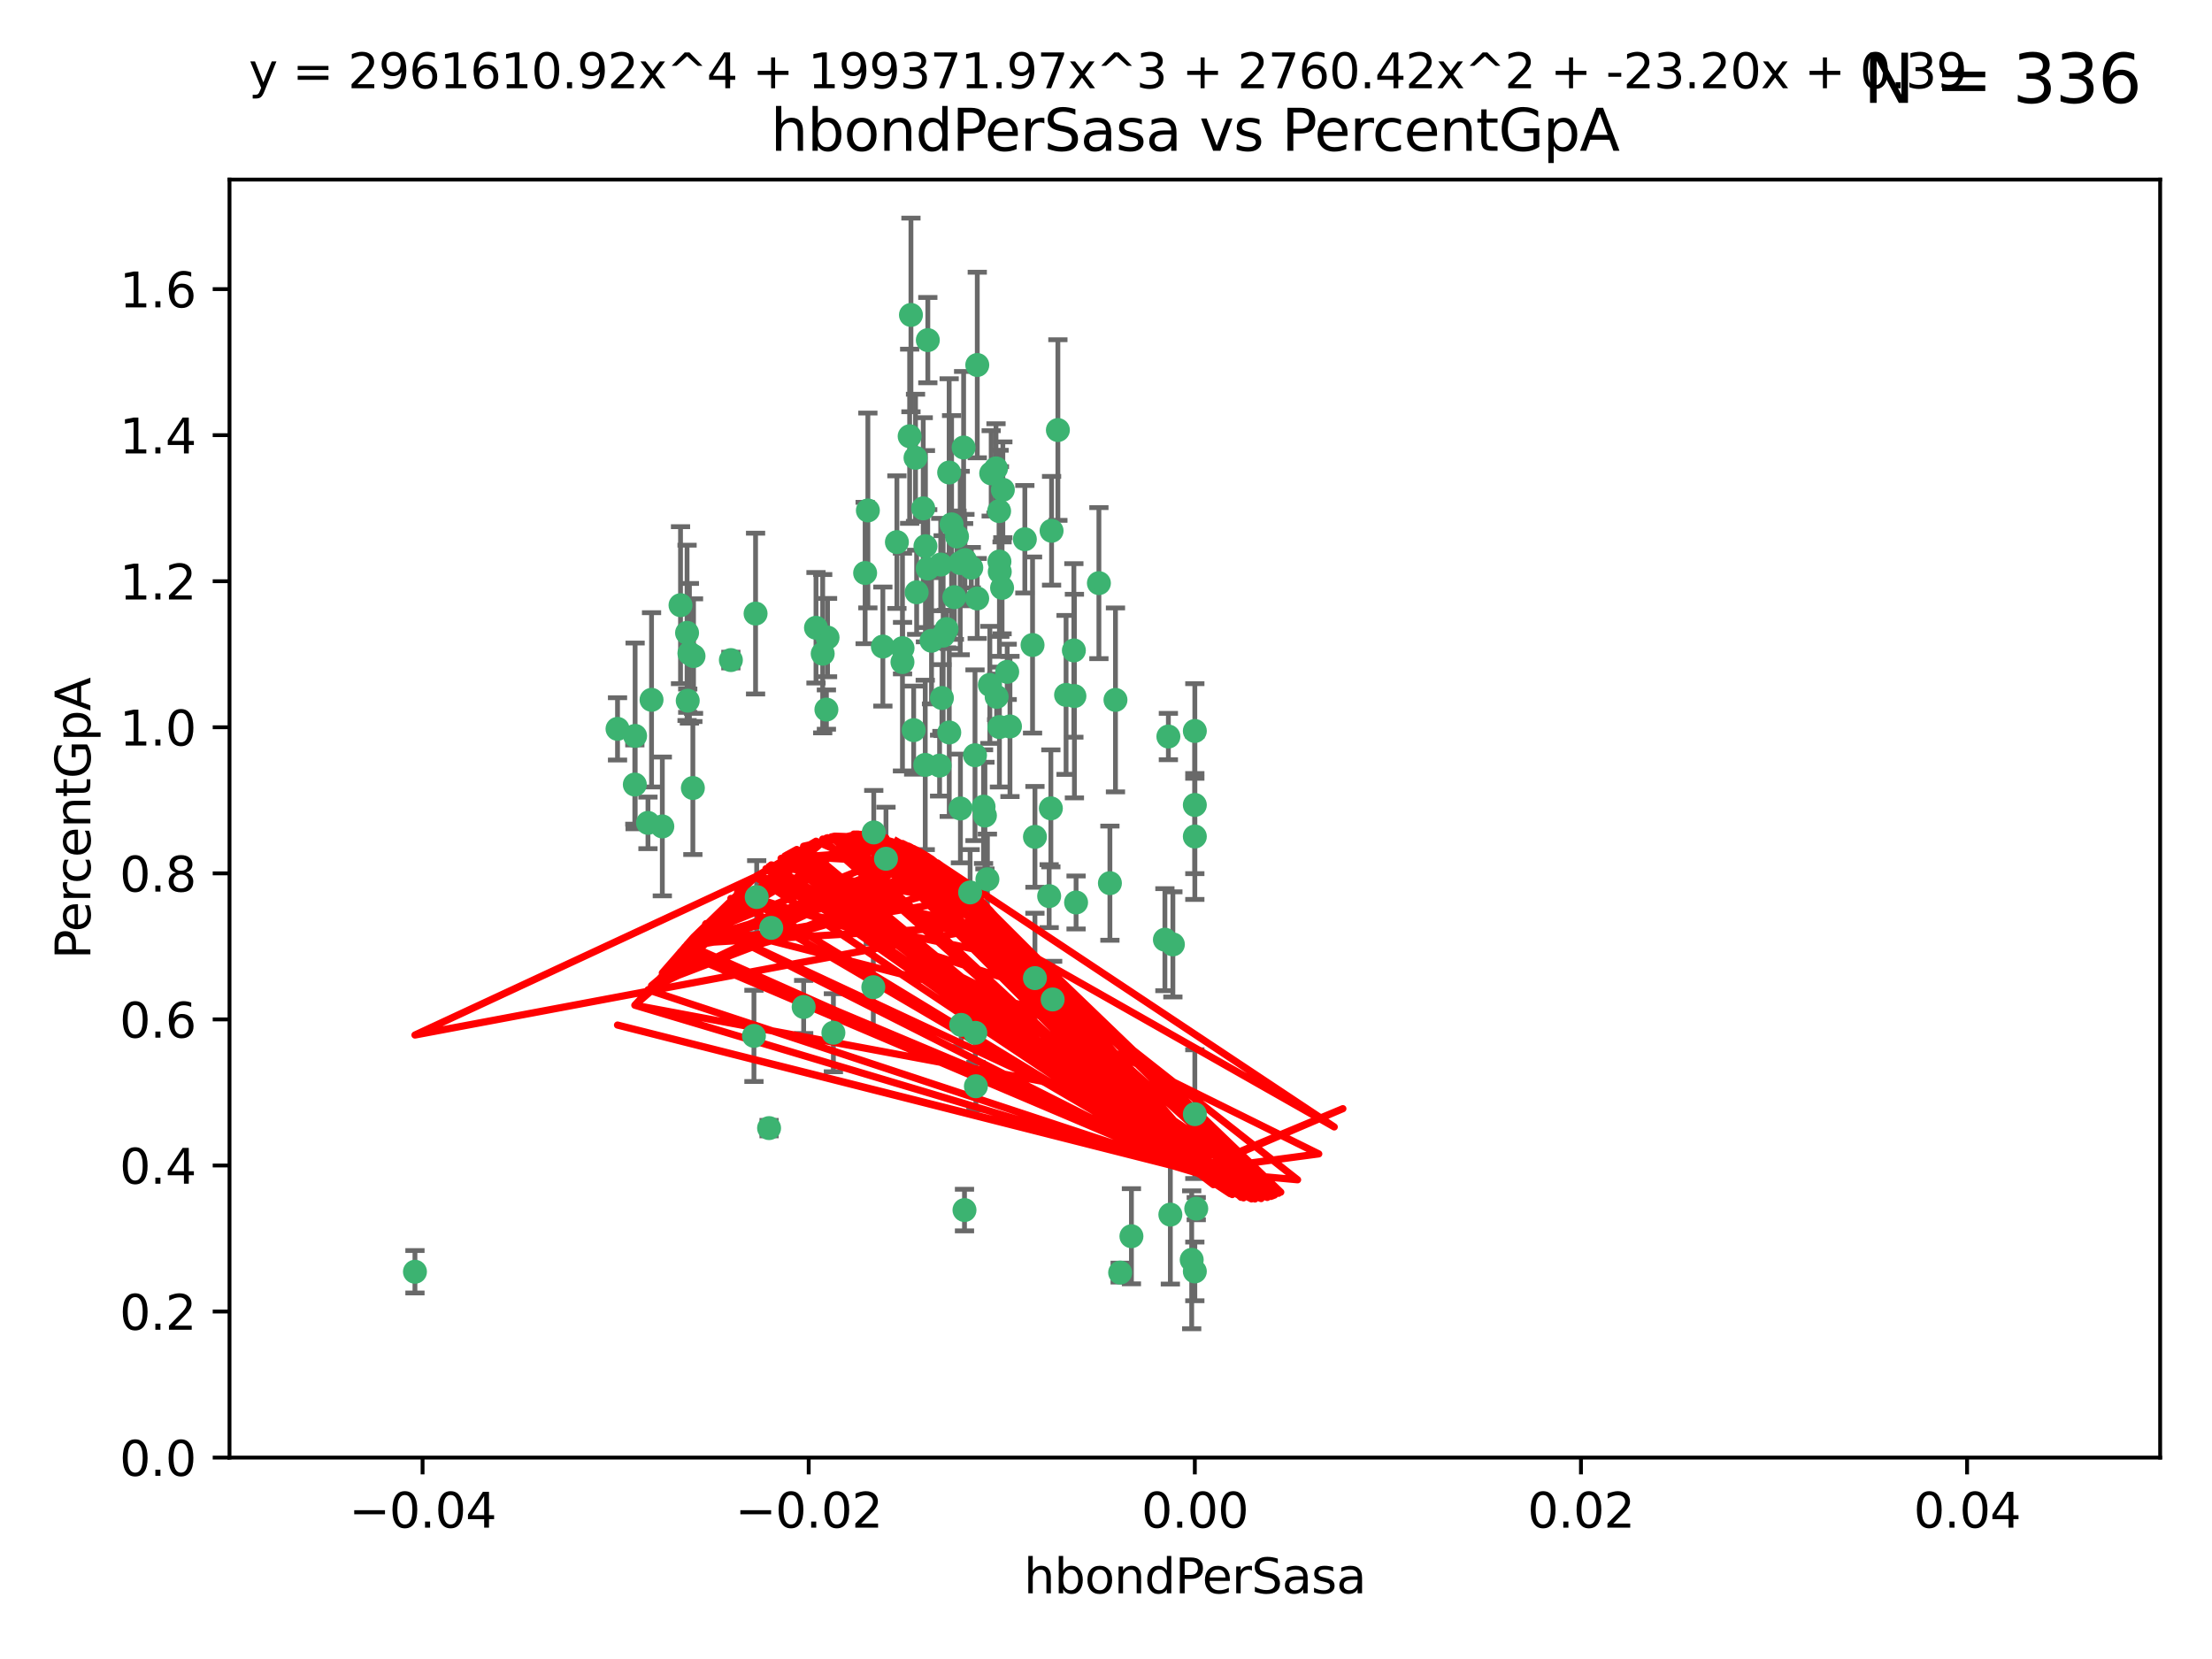 <?xml version="1.0" encoding="utf-8" standalone="no"?>
<!DOCTYPE svg PUBLIC "-//W3C//DTD SVG 1.1//EN"
  "http://www.w3.org/Graphics/SVG/1.1/DTD/svg11.dtd">
<svg xmlns:xlink="http://www.w3.org/1999/xlink" width="460.8pt" height="345.6pt" viewBox="0 0 460.8 345.6" xmlns="http://www.w3.org/2000/svg" version="1.1">
 <defs>
  <style type="text/css">*{stroke-linejoin: round; stroke-linecap: butt}</style>
 </defs>
 <g id="figure_1">
  <g id="patch_1">
   <path d="M 0 345.6 
L 460.8 345.6 
L 460.8 0 
L 0 0 
z
" style="fill: #ffffff"/>
  </g>
  <g id="axes_1">
   <g id="patch_2">
    <path d="M 47.81 303.64 
L 450 303.64 
L 450 37.411 
L 47.81 37.411 
z
" style="fill: #ffffff"/>
   </g>
   <g id="PathCollection_1">
    <defs>
     <path id="me5198aaee3" d="M 0 1.118 
C 0.297 1.118 0.581 1 0.791 0.791 
C 1 0.581 1.118 0.297 1.118 0 
C 1.118 -0.297 1 -0.581 0.791 -0.791 
C 0.581 -1 0.297 -1.118 0 -1.118 
C -0.297 -1.118 -0.581 -1 -0.791 -0.791 
C -1 -0.581 -1.118 -0.297 -1.118 0 
C -1.118 0.297 -1 0.581 -0.791 0.791 
C -0.581 1 -0.297 1.118 0 1.118 
z
" style="stroke: #3cb371"/>
    </defs>
    <g clip-path="url(#p9fcd7fac2b)">
     <use xlink:href="#me5198aaee3" x="186.841" y="112.935" style="fill: #3cb371; stroke: #3cb371"/>
     <use xlink:href="#me5198aaee3" x="197.183" y="131.048" style="fill: #3cb371; stroke: #3cb371"/>
     <use xlink:href="#me5198aaee3" x="189.497" y="90.88" style="fill: #3cb371; stroke: #3cb371"/>
     <use xlink:href="#me5198aaee3" x="206.483" y="98.611" style="fill: #3cb371; stroke: #3cb371"/>
     <use xlink:href="#me5198aaee3" x="199.362" y="111.768" style="fill: #3cb371; stroke: #3cb371"/>
     <use xlink:href="#me5198aaee3" x="203.111" y="157.33" style="fill: #3cb371; stroke: #3cb371"/>
     <use xlink:href="#me5198aaee3" x="180.222" y="119.368" style="fill: #3cb371; stroke: #3cb371"/>
     <use xlink:href="#me5198aaee3" x="208.201" y="151.457" style="fill: #3cb371; stroke: #3cb371"/>
     <use xlink:href="#me5198aaee3" x="189.767" y="65.606" style="fill: #3cb371; stroke: #3cb371"/>
     <use xlink:href="#me5198aaee3" x="180.794" y="106.338" style="fill: #3cb371; stroke: #3cb371"/>
     <use xlink:href="#me5198aaee3" x="143.619" y="136.097" style="fill: #3cb371; stroke: #3cb371"/>
     <use xlink:href="#me5198aaee3" x="196.475" y="132.416" style="fill: #3cb371; stroke: #3cb371"/>
     <use xlink:href="#me5198aaee3" x="208.27" y="119.105" style="fill: #3cb371; stroke: #3cb371"/>
     <use xlink:href="#me5198aaee3" x="169.987" y="130.776" style="fill: #3cb371; stroke: #3cb371"/>
     <use xlink:href="#me5198aaee3" x="157.399" y="127.82" style="fill: #3cb371; stroke: #3cb371"/>
     <use xlink:href="#me5198aaee3" x="86.443" y="264.927" style="fill: #3cb371; stroke: #3cb371"/>
     <use xlink:href="#me5198aaee3" x="208.911" y="102.028" style="fill: #3cb371; stroke: #3cb371"/>
     <use xlink:href="#me5198aaee3" x="143.266" y="145.966" style="fill: #3cb371; stroke: #3cb371"/>
     <use xlink:href="#me5198aaee3" x="197.727" y="98.431" style="fill: #3cb371; stroke: #3cb371"/>
     <use xlink:href="#me5198aaee3" x="206.204" y="142.672" style="fill: #3cb371; stroke: #3cb371"/>
     <use xlink:href="#me5198aaee3" x="193.258" y="118.446" style="fill: #3cb371; stroke: #3cb371"/>
     <use xlink:href="#me5198aaee3" x="200.74" y="93.226" style="fill: #3cb371; stroke: #3cb371"/>
     <use xlink:href="#me5198aaee3" x="137.974" y="172.163" style="fill: #3cb371; stroke: #3cb371"/>
     <use xlink:href="#me5198aaee3" x="144.336" y="164.157" style="fill: #3cb371; stroke: #3cb371"/>
     <use xlink:href="#me5198aaee3" x="172.155" y="147.818" style="fill: #3cb371; stroke: #3cb371"/>
     <use xlink:href="#me5198aaee3" x="135.728" y="145.786" style="fill: #3cb371; stroke: #3cb371"/>
     <use xlink:href="#me5198aaee3" x="197.748" y="152.588" style="fill: #3cb371; stroke: #3cb371"/>
     <use xlink:href="#me5198aaee3" x="198.808" y="124.404" style="fill: #3cb371; stroke: #3cb371"/>
     <use xlink:href="#me5198aaee3" x="188.017" y="135.021" style="fill: #3cb371; stroke: #3cb371"/>
     <use xlink:href="#me5198aaee3" x="192.745" y="159.342" style="fill: #3cb371; stroke: #3cb371"/>
     <use xlink:href="#me5198aaee3" x="210.395" y="151.333" style="fill: #3cb371; stroke: #3cb371"/>
     <use xlink:href="#me5198aaee3" x="200.032" y="117.288" style="fill: #3cb371; stroke: #3cb371"/>
     <use xlink:href="#me5198aaee3" x="152.254" y="137.505" style="fill: #3cb371; stroke: #3cb371"/>
     <use xlink:href="#me5198aaee3" x="215.099" y="134.369" style="fill: #3cb371; stroke: #3cb371"/>
     <use xlink:href="#me5198aaee3" x="198.235" y="109.235" style="fill: #3cb371; stroke: #3cb371"/>
     <use xlink:href="#me5198aaee3" x="143.128" y="131.834" style="fill: #3cb371; stroke: #3cb371"/>
     <use xlink:href="#me5198aaee3" x="141.765" y="126.071" style="fill: #3cb371; stroke: #3cb371"/>
     <use xlink:href="#me5198aaee3" x="192.326" y="105.903" style="fill: #3cb371; stroke: #3cb371"/>
     <use xlink:href="#me5198aaee3" x="190.719" y="95.371" style="fill: #3cb371; stroke: #3cb371"/>
     <use xlink:href="#me5198aaee3" x="192.786" y="113.783" style="fill: #3cb371; stroke: #3cb371"/>
     <use xlink:href="#me5198aaee3" x="204.892" y="168.041" style="fill: #3cb371; stroke: #3cb371"/>
     <use xlink:href="#me5198aaee3" x="203.584" y="76.037" style="fill: #3cb371; stroke: #3cb371"/>
     <use xlink:href="#me5198aaee3" x="195.973" y="117.606" style="fill: #3cb371; stroke: #3cb371"/>
     <use xlink:href="#me5198aaee3" x="188" y="137.924" style="fill: #3cb371; stroke: #3cb371"/>
     <use xlink:href="#me5198aaee3" x="202.337" y="118.255" style="fill: #3cb371; stroke: #3cb371"/>
     <use xlink:href="#me5198aaee3" x="208.133" y="106.473" style="fill: #3cb371; stroke: #3cb371"/>
     <use xlink:href="#me5198aaee3" x="213.494" y="112.334" style="fill: #3cb371; stroke: #3cb371"/>
     <use xlink:href="#me5198aaee3" x="196.219" y="145.408" style="fill: #3cb371; stroke: #3cb371"/>
     <use xlink:href="#me5198aaee3" x="202.092" y="185.906" style="fill: #3cb371; stroke: #3cb371"/>
     <use xlink:href="#me5198aaee3" x="190.955" y="123.385" style="fill: #3cb371; stroke: #3cb371"/>
     <use xlink:href="#me5198aaee3" x="194.053" y="133.482" style="fill: #3cb371; stroke: #3cb371"/>
     <use xlink:href="#me5198aaee3" x="203.175" y="215.161" style="fill: #3cb371; stroke: #3cb371"/>
     <use xlink:href="#me5198aaee3" x="209.818" y="139.959" style="fill: #3cb371; stroke: #3cb371"/>
     <use xlink:href="#me5198aaee3" x="201.01" y="116.673" style="fill: #3cb371; stroke: #3cb371"/>
     <use xlink:href="#me5198aaee3" x="233.347" y="265.1" style="fill: #3cb371; stroke: #3cb371"/>
     <use xlink:href="#me5198aaee3" x="134.984" y="171.42" style="fill: #3cb371; stroke: #3cb371"/>
     <use xlink:href="#me5198aaee3" x="193.283" y="70.852" style="fill: #3cb371; stroke: #3cb371"/>
     <use xlink:href="#me5198aaee3" x="208.202" y="116.973" style="fill: #3cb371; stroke: #3cb371"/>
     <use xlink:href="#me5198aaee3" x="207.487" y="97.572" style="fill: #3cb371; stroke: #3cb371"/>
     <use xlink:href="#me5198aaee3" x="203.569" y="124.669" style="fill: #3cb371; stroke: #3cb371"/>
     <use xlink:href="#me5198aaee3" x="207.62" y="145.171" style="fill: #3cb371; stroke: #3cb371"/>
     <use xlink:href="#me5198aaee3" x="200.074" y="168.419" style="fill: #3cb371; stroke: #3cb371"/>
     <use xlink:href="#me5198aaee3" x="200.229" y="213.505" style="fill: #3cb371; stroke: #3cb371"/>
     <use xlink:href="#me5198aaee3" x="173.611" y="215.139" style="fill: #3cb371; stroke: #3cb371"/>
     <use xlink:href="#me5198aaee3" x="171.383" y="136.178" style="fill: #3cb371; stroke: #3cb371"/>
     <use xlink:href="#me5198aaee3" x="200.921" y="252.077" style="fill: #3cb371; stroke: #3cb371"/>
     <use xlink:href="#me5198aaee3" x="157.061" y="215.793" style="fill: #3cb371; stroke: #3cb371"/>
     <use xlink:href="#me5198aaee3" x="132.306" y="153.303" style="fill: #3cb371; stroke: #3cb371"/>
     <use xlink:href="#me5198aaee3" x="172.394" y="132.82" style="fill: #3cb371; stroke: #3cb371"/>
     <use xlink:href="#me5198aaee3" x="195.734" y="159.488" style="fill: #3cb371; stroke: #3cb371"/>
     <use xlink:href="#me5198aaee3" x="183.917" y="134.689" style="fill: #3cb371; stroke: #3cb371"/>
     <use xlink:href="#me5198aaee3" x="220.377" y="89.586" style="fill: #3cb371; stroke: #3cb371"/>
     <use xlink:href="#me5198aaee3" x="184.566" y="178.897" style="fill: #3cb371; stroke: #3cb371"/>
     <use xlink:href="#me5198aaee3" x="235.697" y="257.532" style="fill: #3cb371; stroke: #3cb371"/>
     <use xlink:href="#me5198aaee3" x="132.246" y="163.438" style="fill: #3cb371; stroke: #3cb371"/>
     <use xlink:href="#me5198aaee3" x="243.393" y="153.432" style="fill: #3cb371; stroke: #3cb371"/>
     <use xlink:href="#me5198aaee3" x="243.806" y="253.025" style="fill: #3cb371; stroke: #3cb371"/>
     <use xlink:href="#me5198aaee3" x="128.642" y="151.836" style="fill: #3cb371; stroke: #3cb371"/>
     <use xlink:href="#me5198aaee3" x="248.905" y="152.276" style="fill: #3cb371; stroke: #3cb371"/>
     <use xlink:href="#me5198aaee3" x="160.664" y="193.29" style="fill: #3cb371; stroke: #3cb371"/>
     <use xlink:href="#me5198aaee3" x="205.696" y="183.167" style="fill: #3cb371; stroke: #3cb371"/>
     <use xlink:href="#me5198aaee3" x="219.287" y="208.206" style="fill: #3cb371; stroke: #3cb371"/>
     <use xlink:href="#me5198aaee3" x="219.062" y="110.571" style="fill: #3cb371; stroke: #3cb371"/>
     <use xlink:href="#me5198aaee3" x="215.594" y="203.759" style="fill: #3cb371; stroke: #3cb371"/>
     <use xlink:href="#me5198aaee3" x="228.922" y="121.476" style="fill: #3cb371; stroke: #3cb371"/>
     <use xlink:href="#me5198aaee3" x="157.634" y="186.867" style="fill: #3cb371; stroke: #3cb371"/>
     <use xlink:href="#me5198aaee3" x="144.473" y="136.674" style="fill: #3cb371; stroke: #3cb371"/>
     <use xlink:href="#me5198aaee3" x="190.332" y="152.103" style="fill: #3cb371; stroke: #3cb371"/>
     <use xlink:href="#me5198aaee3" x="205.177" y="169.899" style="fill: #3cb371; stroke: #3cb371"/>
     <use xlink:href="#me5198aaee3" x="215.6" y="174.332" style="fill: #3cb371; stroke: #3cb371"/>
     <use xlink:href="#me5198aaee3" x="167.418" y="209.769" style="fill: #3cb371; stroke: #3cb371"/>
     <use xlink:href="#me5198aaee3" x="203.298" y="226.286" style="fill: #3cb371; stroke: #3cb371"/>
     <use xlink:href="#me5198aaee3" x="181.928" y="205.654" style="fill: #3cb371; stroke: #3cb371"/>
     <use xlink:href="#me5198aaee3" x="218.914" y="168.396" style="fill: #3cb371; stroke: #3cb371"/>
     <use xlink:href="#me5198aaee3" x="242.67" y="195.754" style="fill: #3cb371; stroke: #3cb371"/>
     <use xlink:href="#me5198aaee3" x="244.332" y="196.734" style="fill: #3cb371; stroke: #3cb371"/>
     <use xlink:href="#me5198aaee3" x="224.167" y="188.002" style="fill: #3cb371; stroke: #3cb371"/>
     <use xlink:href="#me5198aaee3" x="232.374" y="145.801" style="fill: #3cb371; stroke: #3cb371"/>
     <use xlink:href="#me5198aaee3" x="248.905" y="232.101" style="fill: #3cb371; stroke: #3cb371"/>
     <use xlink:href="#me5198aaee3" x="182.02" y="173.41" style="fill: #3cb371; stroke: #3cb371"/>
     <use xlink:href="#me5198aaee3" x="218.559" y="186.679" style="fill: #3cb371; stroke: #3cb371"/>
     <use xlink:href="#me5198aaee3" x="248.253" y="262.443" style="fill: #3cb371; stroke: #3cb371"/>
     <use xlink:href="#me5198aaee3" x="223.707" y="135.495" style="fill: #3cb371; stroke: #3cb371"/>
     <use xlink:href="#me5198aaee3" x="248.905" y="167.688" style="fill: #3cb371; stroke: #3cb371"/>
     <use xlink:href="#me5198aaee3" x="208.75" y="122.465" style="fill: #3cb371; stroke: #3cb371"/>
     <use xlink:href="#me5198aaee3" x="248.905" y="264.858" style="fill: #3cb371; stroke: #3cb371"/>
     <use xlink:href="#me5198aaee3" x="222.083" y="144.762" style="fill: #3cb371; stroke: #3cb371"/>
     <use xlink:href="#me5198aaee3" x="223.82" y="145.004" style="fill: #3cb371; stroke: #3cb371"/>
     <use xlink:href="#me5198aaee3" x="231.214" y="183.98" style="fill: #3cb371; stroke: #3cb371"/>
     <use xlink:href="#me5198aaee3" x="249.2" y="251.785" style="fill: #3cb371; stroke: #3cb371"/>
     <use xlink:href="#me5198aaee3" x="160.213" y="235.004" style="fill: #3cb371; stroke: #3cb371"/>
     <use xlink:href="#me5198aaee3" x="248.905" y="174.257" style="fill: #3cb371; stroke: #3cb371"/>
    </g>
   </g>
   <g id="matplotlib.axis_1">
    <g id="xtick_1">
     <g id="line2d_1">
      <defs>
       <path id="m4070006582" d="M 0 0 
L 0 3.5 
" style="stroke: #000000; stroke-width: 0.8"/>
      </defs>
      <g>
       <use xlink:href="#m4070006582" x="88.029" y="303.64" style="stroke: #000000; stroke-width: 0.8"/>
      </g>
     </g>
     <g id="text_1">
      <!-- −0.04 -->
      <g transform="translate(72.706 318.238)scale(0.1 -0.1)">
       <defs>
        <path id="DejaVuSans-2212" d="M 678 2272 
L 4684 2272 
L 4684 1741 
L 678 1741 
L 678 2272 
z
" transform="scale(0.016)"/>
        <path id="DejaVuSans-30" d="M 2034 4250 
Q 1547 4250 1301 3770 
Q 1056 3291 1056 2328 
Q 1056 1369 1301 889 
Q 1547 409 2034 409 
Q 2525 409 2770 889 
Q 3016 1369 3016 2328 
Q 3016 3291 2770 3770 
Q 2525 4250 2034 4250 
z
M 2034 4750 
Q 2819 4750 3233 4129 
Q 3647 3509 3647 2328 
Q 3647 1150 3233 529 
Q 2819 -91 2034 -91 
Q 1250 -91 836 529 
Q 422 1150 422 2328 
Q 422 3509 836 4129 
Q 1250 4750 2034 4750 
z
" transform="scale(0.016)"/>
        <path id="DejaVuSans-2e" d="M 684 794 
L 1344 794 
L 1344 0 
L 684 0 
L 684 794 
z
" transform="scale(0.016)"/>
        <path id="DejaVuSans-34" d="M 2419 4116 
L 825 1625 
L 2419 1625 
L 2419 4116 
z
M 2253 4666 
L 3047 4666 
L 3047 1625 
L 3713 1625 
L 3713 1100 
L 3047 1100 
L 3047 0 
L 2419 0 
L 2419 1100 
L 313 1100 
L 313 1709 
L 2253 4666 
z
" transform="scale(0.016)"/>
       </defs>
       <use xlink:href="#DejaVuSans-2212"/>
       <use xlink:href="#DejaVuSans-30" x="83.789"/>
       <use xlink:href="#DejaVuSans-2e" x="147.412"/>
       <use xlink:href="#DejaVuSans-30" x="179.199"/>
       <use xlink:href="#DejaVuSans-34" x="242.822"/>
      </g>
     </g>
    </g>
    <g id="xtick_2">
     <g id="line2d_2">
      <g>
       <use xlink:href="#m4070006582" x="168.467" y="303.64" style="stroke: #000000; stroke-width: 0.8"/>
      </g>
     </g>
     <g id="text_2">
      <!-- −0.02 -->
      <g transform="translate(153.144 318.238)scale(0.1 -0.1)">
       <defs>
        <path id="DejaVuSans-32" d="M 1228 531 
L 3431 531 
L 3431 0 
L 469 0 
L 469 531 
Q 828 903 1448 1529 
Q 2069 2156 2228 2338 
Q 2531 2678 2651 2914 
Q 2772 3150 2772 3378 
Q 2772 3750 2511 3984 
Q 2250 4219 1831 4219 
Q 1534 4219 1204 4116 
Q 875 4013 500 3803 
L 500 4441 
Q 881 4594 1212 4672 
Q 1544 4750 1819 4750 
Q 2544 4750 2975 4387 
Q 3406 4025 3406 3419 
Q 3406 3131 3298 2873 
Q 3191 2616 2906 2266 
Q 2828 2175 2409 1742 
Q 1991 1309 1228 531 
z
" transform="scale(0.016)"/>
       </defs>
       <use xlink:href="#DejaVuSans-2212"/>
       <use xlink:href="#DejaVuSans-30" x="83.789"/>
       <use xlink:href="#DejaVuSans-2e" x="147.412"/>
       <use xlink:href="#DejaVuSans-30" x="179.199"/>
       <use xlink:href="#DejaVuSans-32" x="242.822"/>
      </g>
     </g>
    </g>
    <g id="xtick_3">
     <g id="line2d_3">
      <g>
       <use xlink:href="#m4070006582" x="248.905" y="303.64" style="stroke: #000000; stroke-width: 0.8"/>
      </g>
     </g>
     <g id="text_3">
      <!-- 0.00 -->
      <g transform="translate(237.772 318.238)scale(0.1 -0.1)">
       <use xlink:href="#DejaVuSans-30"/>
       <use xlink:href="#DejaVuSans-2e" x="63.623"/>
       <use xlink:href="#DejaVuSans-30" x="95.41"/>
       <use xlink:href="#DejaVuSans-30" x="159.033"/>
      </g>
     </g>
    </g>
    <g id="xtick_4">
     <g id="line2d_4">
      <g>
       <use xlink:href="#m4070006582" x="329.343" y="303.64" style="stroke: #000000; stroke-width: 0.8"/>
      </g>
     </g>
     <g id="text_4">
      <!-- 0.02 -->
      <g transform="translate(318.21 318.238)scale(0.1 -0.1)">
       <use xlink:href="#DejaVuSans-30"/>
       <use xlink:href="#DejaVuSans-2e" x="63.623"/>
       <use xlink:href="#DejaVuSans-30" x="95.41"/>
       <use xlink:href="#DejaVuSans-32" x="159.033"/>
      </g>
     </g>
    </g>
    <g id="xtick_5">
     <g id="line2d_5">
      <g>
       <use xlink:href="#m4070006582" x="409.781" y="303.64" style="stroke: #000000; stroke-width: 0.8"/>
      </g>
     </g>
     <g id="text_5">
      <!-- 0.04 -->
      <g transform="translate(398.648 318.238)scale(0.1 -0.1)">
       <use xlink:href="#DejaVuSans-30"/>
       <use xlink:href="#DejaVuSans-2e" x="63.623"/>
       <use xlink:href="#DejaVuSans-30" x="95.41"/>
       <use xlink:href="#DejaVuSans-34" x="159.033"/>
      </g>
     </g>
    </g>
    <g id="text_6">
     <!-- hbondPerSasa -->
     <g transform="translate(213.287 331.917)scale(0.1 -0.1)">
      <defs>
       <path id="DejaVuSans-68" d="M 3513 2113 
L 3513 0 
L 2938 0 
L 2938 2094 
Q 2938 2591 2744 2837 
Q 2550 3084 2163 3084 
Q 1697 3084 1428 2787 
Q 1159 2491 1159 1978 
L 1159 0 
L 581 0 
L 581 4863 
L 1159 4863 
L 1159 2956 
Q 1366 3272 1645 3428 
Q 1925 3584 2291 3584 
Q 2894 3584 3203 3211 
Q 3513 2838 3513 2113 
z
" transform="scale(0.016)"/>
       <path id="DejaVuSans-62" d="M 3116 1747 
Q 3116 2381 2855 2742 
Q 2594 3103 2138 3103 
Q 1681 3103 1420 2742 
Q 1159 2381 1159 1747 
Q 1159 1113 1420 752 
Q 1681 391 2138 391 
Q 2594 391 2855 752 
Q 3116 1113 3116 1747 
z
M 1159 2969 
Q 1341 3281 1617 3432 
Q 1894 3584 2278 3584 
Q 2916 3584 3314 3078 
Q 3713 2572 3713 1747 
Q 3713 922 3314 415 
Q 2916 -91 2278 -91 
Q 1894 -91 1617 61 
Q 1341 213 1159 525 
L 1159 0 
L 581 0 
L 581 4863 
L 1159 4863 
L 1159 2969 
z
" transform="scale(0.016)"/>
       <path id="DejaVuSans-6f" d="M 1959 3097 
Q 1497 3097 1228 2736 
Q 959 2375 959 1747 
Q 959 1119 1226 758 
Q 1494 397 1959 397 
Q 2419 397 2687 759 
Q 2956 1122 2956 1747 
Q 2956 2369 2687 2733 
Q 2419 3097 1959 3097 
z
M 1959 3584 
Q 2709 3584 3137 3096 
Q 3566 2609 3566 1747 
Q 3566 888 3137 398 
Q 2709 -91 1959 -91 
Q 1206 -91 779 398 
Q 353 888 353 1747 
Q 353 2609 779 3096 
Q 1206 3584 1959 3584 
z
" transform="scale(0.016)"/>
       <path id="DejaVuSans-6e" d="M 3513 2113 
L 3513 0 
L 2938 0 
L 2938 2094 
Q 2938 2591 2744 2837 
Q 2550 3084 2163 3084 
Q 1697 3084 1428 2787 
Q 1159 2491 1159 1978 
L 1159 0 
L 581 0 
L 581 3500 
L 1159 3500 
L 1159 2956 
Q 1366 3272 1645 3428 
Q 1925 3584 2291 3584 
Q 2894 3584 3203 3211 
Q 3513 2838 3513 2113 
z
" transform="scale(0.016)"/>
       <path id="DejaVuSans-64" d="M 2906 2969 
L 2906 4863 
L 3481 4863 
L 3481 0 
L 2906 0 
L 2906 525 
Q 2725 213 2448 61 
Q 2172 -91 1784 -91 
Q 1150 -91 751 415 
Q 353 922 353 1747 
Q 353 2572 751 3078 
Q 1150 3584 1784 3584 
Q 2172 3584 2448 3432 
Q 2725 3281 2906 2969 
z
M 947 1747 
Q 947 1113 1208 752 
Q 1469 391 1925 391 
Q 2381 391 2643 752 
Q 2906 1113 2906 1747 
Q 2906 2381 2643 2742 
Q 2381 3103 1925 3103 
Q 1469 3103 1208 2742 
Q 947 2381 947 1747 
z
" transform="scale(0.016)"/>
       <path id="DejaVuSans-50" d="M 1259 4147 
L 1259 2394 
L 2053 2394 
Q 2494 2394 2734 2622 
Q 2975 2850 2975 3272 
Q 2975 3691 2734 3919 
Q 2494 4147 2053 4147 
L 1259 4147 
z
M 628 4666 
L 2053 4666 
Q 2838 4666 3239 4311 
Q 3641 3956 3641 3272 
Q 3641 2581 3239 2228 
Q 2838 1875 2053 1875 
L 1259 1875 
L 1259 0 
L 628 0 
L 628 4666 
z
" transform="scale(0.016)"/>
       <path id="DejaVuSans-65" d="M 3597 1894 
L 3597 1613 
L 953 1613 
Q 991 1019 1311 708 
Q 1631 397 2203 397 
Q 2534 397 2845 478 
Q 3156 559 3463 722 
L 3463 178 
Q 3153 47 2828 -22 
Q 2503 -91 2169 -91 
Q 1331 -91 842 396 
Q 353 884 353 1716 
Q 353 2575 817 3079 
Q 1281 3584 2069 3584 
Q 2775 3584 3186 3129 
Q 3597 2675 3597 1894 
z
M 3022 2063 
Q 3016 2534 2758 2815 
Q 2500 3097 2075 3097 
Q 1594 3097 1305 2825 
Q 1016 2553 972 2059 
L 3022 2063 
z
" transform="scale(0.016)"/>
       <path id="DejaVuSans-72" d="M 2631 2963 
Q 2534 3019 2420 3045 
Q 2306 3072 2169 3072 
Q 1681 3072 1420 2755 
Q 1159 2438 1159 1844 
L 1159 0 
L 581 0 
L 581 3500 
L 1159 3500 
L 1159 2956 
Q 1341 3275 1631 3429 
Q 1922 3584 2338 3584 
Q 2397 3584 2469 3576 
Q 2541 3569 2628 3553 
L 2631 2963 
z
" transform="scale(0.016)"/>
       <path id="DejaVuSans-53" d="M 3425 4513 
L 3425 3897 
Q 3066 4069 2747 4153 
Q 2428 4238 2131 4238 
Q 1616 4238 1336 4038 
Q 1056 3838 1056 3469 
Q 1056 3159 1242 3001 
Q 1428 2844 1947 2747 
L 2328 2669 
Q 3034 2534 3370 2195 
Q 3706 1856 3706 1288 
Q 3706 609 3251 259 
Q 2797 -91 1919 -91 
Q 1588 -91 1214 -16 
Q 841 59 441 206 
L 441 856 
Q 825 641 1194 531 
Q 1563 422 1919 422 
Q 2459 422 2753 634 
Q 3047 847 3047 1241 
Q 3047 1584 2836 1778 
Q 2625 1972 2144 2069 
L 1759 2144 
Q 1053 2284 737 2584 
Q 422 2884 422 3419 
Q 422 4038 858 4394 
Q 1294 4750 2059 4750 
Q 2388 4750 2728 4690 
Q 3069 4631 3425 4513 
z
" transform="scale(0.016)"/>
       <path id="DejaVuSans-61" d="M 2194 1759 
Q 1497 1759 1228 1600 
Q 959 1441 959 1056 
Q 959 750 1161 570 
Q 1363 391 1709 391 
Q 2188 391 2477 730 
Q 2766 1069 2766 1631 
L 2766 1759 
L 2194 1759 
z
M 3341 1997 
L 3341 0 
L 2766 0 
L 2766 531 
Q 2569 213 2275 61 
Q 1981 -91 1556 -91 
Q 1019 -91 701 211 
Q 384 513 384 1019 
Q 384 1609 779 1909 
Q 1175 2209 1959 2209 
L 2766 2209 
L 2766 2266 
Q 2766 2663 2505 2880 
Q 2244 3097 1772 3097 
Q 1472 3097 1187 3025 
Q 903 2953 641 2809 
L 641 3341 
Q 956 3463 1253 3523 
Q 1550 3584 1831 3584 
Q 2591 3584 2966 3190 
Q 3341 2797 3341 1997 
z
" transform="scale(0.016)"/>
       <path id="DejaVuSans-73" d="M 2834 3397 
L 2834 2853 
Q 2591 2978 2328 3040 
Q 2066 3103 1784 3103 
Q 1356 3103 1142 2972 
Q 928 2841 928 2578 
Q 928 2378 1081 2264 
Q 1234 2150 1697 2047 
L 1894 2003 
Q 2506 1872 2764 1633 
Q 3022 1394 3022 966 
Q 3022 478 2636 193 
Q 2250 -91 1575 -91 
Q 1294 -91 989 -36 
Q 684 19 347 128 
L 347 722 
Q 666 556 975 473 
Q 1284 391 1588 391 
Q 1994 391 2212 530 
Q 2431 669 2431 922 
Q 2431 1156 2273 1281 
Q 2116 1406 1581 1522 
L 1381 1569 
Q 847 1681 609 1914 
Q 372 2147 372 2553 
Q 372 3047 722 3315 
Q 1072 3584 1716 3584 
Q 2034 3584 2315 3537 
Q 2597 3491 2834 3397 
z
" transform="scale(0.016)"/>
      </defs>
      <use xlink:href="#DejaVuSans-68"/>
      <use xlink:href="#DejaVuSans-62" x="63.379"/>
      <use xlink:href="#DejaVuSans-6f" x="126.855"/>
      <use xlink:href="#DejaVuSans-6e" x="188.037"/>
      <use xlink:href="#DejaVuSans-64" x="251.416"/>
      <use xlink:href="#DejaVuSans-50" x="314.893"/>
      <use xlink:href="#DejaVuSans-65" x="371.57"/>
      <use xlink:href="#DejaVuSans-72" x="433.094"/>
      <use xlink:href="#DejaVuSans-53" x="474.207"/>
      <use xlink:href="#DejaVuSans-61" x="537.684"/>
      <use xlink:href="#DejaVuSans-73" x="598.963"/>
      <use xlink:href="#DejaVuSans-61" x="651.062"/>
     </g>
    </g>
   </g>
   <g id="matplotlib.axis_2">
    <g id="ytick_1">
     <g id="line2d_6">
      <defs>
       <path id="m58164b8d26" d="M 0 0 
L -3.5 0 
" style="stroke: #000000; stroke-width: 0.8"/>
      </defs>
      <g>
       <use xlink:href="#m58164b8d26" x="47.81" y="303.64" style="stroke: #000000; stroke-width: 0.8"/>
      </g>
     </g>
     <g id="text_7">
      <!-- 0.0 -->
      <g transform="translate(24.907 307.439)scale(0.1 -0.1)">
       <use xlink:href="#DejaVuSans-30"/>
       <use xlink:href="#DejaVuSans-2e" x="63.623"/>
       <use xlink:href="#DejaVuSans-30" x="95.41"/>
      </g>
     </g>
    </g>
    <g id="ytick_2">
     <g id="line2d_7">
      <g>
       <use xlink:href="#m58164b8d26" x="47.81" y="273.214" style="stroke: #000000; stroke-width: 0.8"/>
      </g>
     </g>
     <g id="text_8">
      <!-- 0.2 -->
      <g transform="translate(24.907 277.013)scale(0.1 -0.1)">
       <use xlink:href="#DejaVuSans-30"/>
       <use xlink:href="#DejaVuSans-2e" x="63.623"/>
       <use xlink:href="#DejaVuSans-32" x="95.41"/>
      </g>
     </g>
    </g>
    <g id="ytick_3">
     <g id="line2d_8">
      <g>
       <use xlink:href="#m58164b8d26" x="47.81" y="242.788" style="stroke: #000000; stroke-width: 0.8"/>
      </g>
     </g>
     <g id="text_9">
      <!-- 0.4 -->
      <g transform="translate(24.907 246.587)scale(0.1 -0.1)">
       <use xlink:href="#DejaVuSans-30"/>
       <use xlink:href="#DejaVuSans-2e" x="63.623"/>
       <use xlink:href="#DejaVuSans-34" x="95.41"/>
      </g>
     </g>
    </g>
    <g id="ytick_4">
     <g id="line2d_9">
      <g>
       <use xlink:href="#m58164b8d26" x="47.81" y="212.362" style="stroke: #000000; stroke-width: 0.8"/>
      </g>
     </g>
     <g id="text_10">
      <!-- 0.6 -->
      <g transform="translate(24.907 216.161)scale(0.1 -0.1)">
       <defs>
        <path id="DejaVuSans-36" d="M 2113 2584 
Q 1688 2584 1439 2293 
Q 1191 2003 1191 1497 
Q 1191 994 1439 701 
Q 1688 409 2113 409 
Q 2538 409 2786 701 
Q 3034 994 3034 1497 
Q 3034 2003 2786 2293 
Q 2538 2584 2113 2584 
z
M 3366 4563 
L 3366 3988 
Q 3128 4100 2886 4159 
Q 2644 4219 2406 4219 
Q 1781 4219 1451 3797 
Q 1122 3375 1075 2522 
Q 1259 2794 1537 2939 
Q 1816 3084 2150 3084 
Q 2853 3084 3261 2657 
Q 3669 2231 3669 1497 
Q 3669 778 3244 343 
Q 2819 -91 2113 -91 
Q 1303 -91 875 529 
Q 447 1150 447 2328 
Q 447 3434 972 4092 
Q 1497 4750 2381 4750 
Q 2619 4750 2861 4703 
Q 3103 4656 3366 4563 
z
" transform="scale(0.016)"/>
       </defs>
       <use xlink:href="#DejaVuSans-30"/>
       <use xlink:href="#DejaVuSans-2e" x="63.623"/>
       <use xlink:href="#DejaVuSans-36" x="95.41"/>
      </g>
     </g>
    </g>
    <g id="ytick_5">
     <g id="line2d_10">
      <g>
       <use xlink:href="#m58164b8d26" x="47.81" y="181.935" style="stroke: #000000; stroke-width: 0.8"/>
      </g>
     </g>
     <g id="text_11">
      <!-- 0.8 -->
      <g transform="translate(24.907 185.735)scale(0.1 -0.1)">
       <defs>
        <path id="DejaVuSans-38" d="M 2034 2216 
Q 1584 2216 1326 1975 
Q 1069 1734 1069 1313 
Q 1069 891 1326 650 
Q 1584 409 2034 409 
Q 2484 409 2743 651 
Q 3003 894 3003 1313 
Q 3003 1734 2745 1975 
Q 2488 2216 2034 2216 
z
M 1403 2484 
Q 997 2584 770 2862 
Q 544 3141 544 3541 
Q 544 4100 942 4425 
Q 1341 4750 2034 4750 
Q 2731 4750 3128 4425 
Q 3525 4100 3525 3541 
Q 3525 3141 3298 2862 
Q 3072 2584 2669 2484 
Q 3125 2378 3379 2068 
Q 3634 1759 3634 1313 
Q 3634 634 3220 271 
Q 2806 -91 2034 -91 
Q 1263 -91 848 271 
Q 434 634 434 1313 
Q 434 1759 690 2068 
Q 947 2378 1403 2484 
z
M 1172 3481 
Q 1172 3119 1398 2916 
Q 1625 2713 2034 2713 
Q 2441 2713 2670 2916 
Q 2900 3119 2900 3481 
Q 2900 3844 2670 4047 
Q 2441 4250 2034 4250 
Q 1625 4250 1398 4047 
Q 1172 3844 1172 3481 
z
" transform="scale(0.016)"/>
       </defs>
       <use xlink:href="#DejaVuSans-30"/>
       <use xlink:href="#DejaVuSans-2e" x="63.623"/>
       <use xlink:href="#DejaVuSans-38" x="95.41"/>
      </g>
     </g>
    </g>
    <g id="ytick_6">
     <g id="line2d_11">
      <g>
       <use xlink:href="#m58164b8d26" x="47.81" y="151.509" style="stroke: #000000; stroke-width: 0.8"/>
      </g>
     </g>
     <g id="text_12">
      <!-- 1.0 -->
      <g transform="translate(24.907 155.308)scale(0.1 -0.1)">
       <defs>
        <path id="DejaVuSans-31" d="M 794 531 
L 1825 531 
L 1825 4091 
L 703 3866 
L 703 4441 
L 1819 4666 
L 2450 4666 
L 2450 531 
L 3481 531 
L 3481 0 
L 794 0 
L 794 531 
z
" transform="scale(0.016)"/>
       </defs>
       <use xlink:href="#DejaVuSans-31"/>
       <use xlink:href="#DejaVuSans-2e" x="63.623"/>
       <use xlink:href="#DejaVuSans-30" x="95.41"/>
      </g>
     </g>
    </g>
    <g id="ytick_7">
     <g id="line2d_12">
      <g>
       <use xlink:href="#m58164b8d26" x="47.81" y="121.083" style="stroke: #000000; stroke-width: 0.8"/>
      </g>
     </g>
     <g id="text_13">
      <!-- 1.2 -->
      <g transform="translate(24.907 124.882)scale(0.1 -0.1)">
       <use xlink:href="#DejaVuSans-31"/>
       <use xlink:href="#DejaVuSans-2e" x="63.623"/>
       <use xlink:href="#DejaVuSans-32" x="95.41"/>
      </g>
     </g>
    </g>
    <g id="ytick_8">
     <g id="line2d_13">
      <g>
       <use xlink:href="#m58164b8d26" x="47.81" y="90.657" style="stroke: #000000; stroke-width: 0.8"/>
      </g>
     </g>
     <g id="text_14">
      <!-- 1.4 -->
      <g transform="translate(24.907 94.456)scale(0.1 -0.1)">
       <use xlink:href="#DejaVuSans-31"/>
       <use xlink:href="#DejaVuSans-2e" x="63.623"/>
       <use xlink:href="#DejaVuSans-34" x="95.41"/>
      </g>
     </g>
    </g>
    <g id="ytick_9">
     <g id="line2d_14">
      <g>
       <use xlink:href="#m58164b8d26" x="47.81" y="60.231" style="stroke: #000000; stroke-width: 0.8"/>
      </g>
     </g>
     <g id="text_15">
      <!-- 1.6 -->
      <g transform="translate(24.907 64.03)scale(0.1 -0.1)">
       <use xlink:href="#DejaVuSans-31"/>
       <use xlink:href="#DejaVuSans-2e" x="63.623"/>
       <use xlink:href="#DejaVuSans-36" x="95.41"/>
      </g>
     </g>
    </g>
    <g id="text_16">
     <!-- PercentGpA -->
     <g transform="translate(18.827 199.802)rotate(-90)scale(0.1 -0.1)">
      <defs>
       <path id="DejaVuSans-63" d="M 3122 3366 
L 3122 2828 
Q 2878 2963 2633 3030 
Q 2388 3097 2138 3097 
Q 1578 3097 1268 2742 
Q 959 2388 959 1747 
Q 959 1106 1268 751 
Q 1578 397 2138 397 
Q 2388 397 2633 464 
Q 2878 531 3122 666 
L 3122 134 
Q 2881 22 2623 -34 
Q 2366 -91 2075 -91 
Q 1284 -91 818 406 
Q 353 903 353 1747 
Q 353 2603 823 3093 
Q 1294 3584 2113 3584 
Q 2378 3584 2631 3529 
Q 2884 3475 3122 3366 
z
" transform="scale(0.016)"/>
       <path id="DejaVuSans-74" d="M 1172 4494 
L 1172 3500 
L 2356 3500 
L 2356 3053 
L 1172 3053 
L 1172 1153 
Q 1172 725 1289 603 
Q 1406 481 1766 481 
L 2356 481 
L 2356 0 
L 1766 0 
Q 1100 0 847 248 
Q 594 497 594 1153 
L 594 3053 
L 172 3053 
L 172 3500 
L 594 3500 
L 594 4494 
L 1172 4494 
z
" transform="scale(0.016)"/>
       <path id="DejaVuSans-47" d="M 3809 666 
L 3809 1919 
L 2778 1919 
L 2778 2438 
L 4434 2438 
L 4434 434 
Q 4069 175 3628 42 
Q 3188 -91 2688 -91 
Q 1594 -91 976 548 
Q 359 1188 359 2328 
Q 359 3472 976 4111 
Q 1594 4750 2688 4750 
Q 3144 4750 3555 4637 
Q 3966 4525 4313 4306 
L 4313 3634 
Q 3963 3931 3569 4081 
Q 3175 4231 2741 4231 
Q 1884 4231 1454 3753 
Q 1025 3275 1025 2328 
Q 1025 1384 1454 906 
Q 1884 428 2741 428 
Q 3075 428 3337 486 
Q 3600 544 3809 666 
z
" transform="scale(0.016)"/>
       <path id="DejaVuSans-70" d="M 1159 525 
L 1159 -1331 
L 581 -1331 
L 581 3500 
L 1159 3500 
L 1159 2969 
Q 1341 3281 1617 3432 
Q 1894 3584 2278 3584 
Q 2916 3584 3314 3078 
Q 3713 2572 3713 1747 
Q 3713 922 3314 415 
Q 2916 -91 2278 -91 
Q 1894 -91 1617 61 
Q 1341 213 1159 525 
z
M 3116 1747 
Q 3116 2381 2855 2742 
Q 2594 3103 2138 3103 
Q 1681 3103 1420 2742 
Q 1159 2381 1159 1747 
Q 1159 1113 1420 752 
Q 1681 391 2138 391 
Q 2594 391 2855 752 
Q 3116 1113 3116 1747 
z
" transform="scale(0.016)"/>
       <path id="DejaVuSans-41" d="M 2188 4044 
L 1331 1722 
L 3047 1722 
L 2188 4044 
z
M 1831 4666 
L 2547 4666 
L 4325 0 
L 3669 0 
L 3244 1197 
L 1141 1197 
L 716 0 
L 50 0 
L 1831 4666 
z
" transform="scale(0.016)"/>
      </defs>
      <use xlink:href="#DejaVuSans-50"/>
      <use xlink:href="#DejaVuSans-65" x="56.678"/>
      <use xlink:href="#DejaVuSans-72" x="118.201"/>
      <use xlink:href="#DejaVuSans-63" x="157.064"/>
      <use xlink:href="#DejaVuSans-65" x="212.045"/>
      <use xlink:href="#DejaVuSans-6e" x="273.568"/>
      <use xlink:href="#DejaVuSans-74" x="336.947"/>
      <use xlink:href="#DejaVuSans-47" x="376.156"/>
      <use xlink:href="#DejaVuSans-70" x="453.646"/>
      <use xlink:href="#DejaVuSans-41" x="517.123"/>
     </g>
    </g>
   </g>
   <g id="LineCollection_1">
    <path d="M 186.841 126.742 
L 186.841 99.128 
" clip-path="url(#p9fcd7fac2b)" style="fill: none; stroke: #696969"/>
    <path d="M 197.183 134.958 
L 197.183 127.138 
" clip-path="url(#p9fcd7fac2b)" style="fill: none; stroke: #696969"/>
    <path d="M 189.497 109.021 
L 189.497 72.739 
" clip-path="url(#p9fcd7fac2b)" style="fill: none; stroke: #696969"/>
    <path d="M 206.483 107.5 
L 206.483 89.723 
" clip-path="url(#p9fcd7fac2b)" style="fill: none; stroke: #696969"/>
    <path d="M 199.362 117.091 
L 199.362 106.444 
" clip-path="url(#p9fcd7fac2b)" style="fill: none; stroke: #696969"/>
    <path d="M 203.111 175.107 
L 203.111 139.552 
" clip-path="url(#p9fcd7fac2b)" style="fill: none; stroke: #696969"/>
    <path d="M 180.222 134.091 
L 180.222 104.645 
" clip-path="url(#p9fcd7fac2b)" style="fill: none; stroke: #696969"/>
    <path d="M 208.201 163.945 
L 208.201 138.968 
" clip-path="url(#p9fcd7fac2b)" style="fill: none; stroke: #696969"/>
    <path d="M 189.767 85.777 
L 189.767 45.434 
" clip-path="url(#p9fcd7fac2b)" style="fill: none; stroke: #696969"/>
    <path d="M 180.794 126.63 
L 180.794 86.046 
" clip-path="url(#p9fcd7fac2b)" style="fill: none; stroke: #696969"/>
    <path d="M 143.619 150.645 
L 143.619 121.55 
" clip-path="url(#p9fcd7fac2b)" style="fill: none; stroke: #696969"/>
    <path d="M 196.475 153.24 
L 196.475 111.593 
" clip-path="url(#p9fcd7fac2b)" style="fill: none; stroke: #696969"/>
    <path d="M 208.27 132.572 
L 208.27 105.638 
" clip-path="url(#p9fcd7fac2b)" style="fill: none; stroke: #696969"/>
    <path d="M 169.987 142.284 
L 169.987 119.267 
" clip-path="url(#p9fcd7fac2b)" style="fill: none; stroke: #696969"/>
    <path d="M 157.399 144.568 
L 157.399 111.073 
" clip-path="url(#p9fcd7fac2b)" style="fill: none; stroke: #696969"/>
    <path d="M 86.443 269.346 
L 86.443 260.509 
" clip-path="url(#p9fcd7fac2b)" style="fill: none; stroke: #696969"/>
    <path d="M 208.911 112.003 
L 208.911 92.053 
" clip-path="url(#p9fcd7fac2b)" style="fill: none; stroke: #696969"/>
    <path d="M 143.266 148.397 
L 143.266 143.536 
" clip-path="url(#p9fcd7fac2b)" style="fill: none; stroke: #696969"/>
    <path d="M 197.727 117.96 
L 197.727 78.902 
" clip-path="url(#p9fcd7fac2b)" style="fill: none; stroke: #696969"/>
    <path d="M 206.204 154.863 
L 206.204 130.481 
" clip-path="url(#p9fcd7fac2b)" style="fill: none; stroke: #696969"/>
    <path d="M 193.258 130.722 
L 193.258 106.17 
" clip-path="url(#p9fcd7fac2b)" style="fill: none; stroke: #696969"/>
    <path d="M 200.74 109.064 
L 200.74 77.387 
" clip-path="url(#p9fcd7fac2b)" style="fill: none; stroke: #696969"/>
    <path d="M 137.974 186.622 
L 137.974 157.704 
" clip-path="url(#p9fcd7fac2b)" style="fill: none; stroke: #696969"/>
    <path d="M 144.336 178.007 
L 144.336 150.307 
" clip-path="url(#p9fcd7fac2b)" style="fill: none; stroke: #696969"/>
    <path d="M 172.155 151.909 
L 172.155 143.727 
" clip-path="url(#p9fcd7fac2b)" style="fill: none; stroke: #696969"/>
    <path d="M 135.728 163.937 
L 135.728 127.634 
" clip-path="url(#p9fcd7fac2b)" style="fill: none; stroke: #696969"/>
    <path d="M 197.748 170.081 
L 197.748 135.096 
" clip-path="url(#p9fcd7fac2b)" style="fill: none; stroke: #696969"/>
    <path d="M 198.808 133.195 
L 198.808 115.614 
" clip-path="url(#p9fcd7fac2b)" style="fill: none; stroke: #696969"/>
    <path d="M 188.017 140.382 
L 188.017 129.659 
" clip-path="url(#p9fcd7fac2b)" style="fill: none; stroke: #696969"/>
    <path d="M 192.745 176.989 
L 192.745 141.695 
" clip-path="url(#p9fcd7fac2b)" style="fill: none; stroke: #696969"/>
    <path d="M 210.395 165.937 
L 210.395 136.729 
" clip-path="url(#p9fcd7fac2b)" style="fill: none; stroke: #696969"/>
    <path d="M 200.032 136.395 
L 200.032 98.181 
" clip-path="url(#p9fcd7fac2b)" style="fill: none; stroke: #696969"/>
    <path d="M 152.254 139.142 
L 152.254 135.868 
" clip-path="url(#p9fcd7fac2b)" style="fill: none; stroke: #696969"/>
    <path d="M 215.099 152.707 
L 215.099 116.031 
" clip-path="url(#p9fcd7fac2b)" style="fill: none; stroke: #696969"/>
    <path d="M 198.235 131.899 
L 198.235 86.572 
" clip-path="url(#p9fcd7fac2b)" style="fill: none; stroke: #696969"/>
    <path d="M 143.128 150.092 
L 143.128 113.575 
" clip-path="url(#p9fcd7fac2b)" style="fill: none; stroke: #696969"/>
    <path d="M 141.765 142.423 
L 141.765 109.718 
" clip-path="url(#p9fcd7fac2b)" style="fill: none; stroke: #696969"/>
    <path d="M 192.326 124.789 
L 192.326 87.017 
" clip-path="url(#p9fcd7fac2b)" style="fill: none; stroke: #696969"/>
    <path d="M 190.719 108.615 
L 190.719 82.127 
" clip-path="url(#p9fcd7fac2b)" style="fill: none; stroke: #696969"/>
    <path d="M 192.786 133.708 
L 192.786 93.858 
" clip-path="url(#p9fcd7fac2b)" style="fill: none; stroke: #696969"/>
    <path d="M 204.892 179.882 
L 204.892 156.201 
" clip-path="url(#p9fcd7fac2b)" style="fill: none; stroke: #696969"/>
    <path d="M 203.584 95.366 
L 203.584 56.709 
" clip-path="url(#p9fcd7fac2b)" style="fill: none; stroke: #696969"/>
    <path d="M 195.973 127.227 
L 195.973 107.986 
" clip-path="url(#p9fcd7fac2b)" style="fill: none; stroke: #696969"/>
    <path d="M 188 160.606 
L 188 115.241 
" clip-path="url(#p9fcd7fac2b)" style="fill: none; stroke: #696969"/>
    <path d="M 202.337 122.472 
L 202.337 114.039 
" clip-path="url(#p9fcd7fac2b)" style="fill: none; stroke: #696969"/>
    <path d="M 208.133 119.149 
L 208.133 93.797 
" clip-path="url(#p9fcd7fac2b)" style="fill: none; stroke: #696969"/>
    <path d="M 213.494 123.529 
L 213.494 101.139 
" clip-path="url(#p9fcd7fac2b)" style="fill: none; stroke: #696969"/>
    <path d="M 196.219 152.361 
L 196.219 138.456 
" clip-path="url(#p9fcd7fac2b)" style="fill: none; stroke: #696969"/>
    <path d="M 202.092 194.821 
L 202.092 176.992 
" clip-path="url(#p9fcd7fac2b)" style="fill: none; stroke: #696969"/>
    <path d="M 190.955 132.151 
L 190.955 114.62 
" clip-path="url(#p9fcd7fac2b)" style="fill: none; stroke: #696969"/>
    <path d="M 194.053 146.637 
L 194.053 120.327 
" clip-path="url(#p9fcd7fac2b)" style="fill: none; stroke: #696969"/>
    <path d="M 203.175 223.572 
L 203.175 206.751 
" clip-path="url(#p9fcd7fac2b)" style="fill: none; stroke: #696969"/>
    <path d="M 209.818 145.72 
L 209.818 134.198 
" clip-path="url(#p9fcd7fac2b)" style="fill: none; stroke: #696969"/>
    <path d="M 201.01 126.191 
L 201.01 107.154 
" clip-path="url(#p9fcd7fac2b)" style="fill: none; stroke: #696969"/>
    <path d="M 233.347 267.073 
L 233.347 263.128 
" clip-path="url(#p9fcd7fac2b)" style="fill: none; stroke: #696969"/>
    <path d="M 134.984 176.791 
L 134.984 166.049 
" clip-path="url(#p9fcd7fac2b)" style="fill: none; stroke: #696969"/>
    <path d="M 193.283 79.735 
L 193.283 61.968 
" clip-path="url(#p9fcd7fac2b)" style="fill: none; stroke: #696969"/>
    <path d="M 208.202 136.73 
L 208.202 97.216 
" clip-path="url(#p9fcd7fac2b)" style="fill: none; stroke: #696969"/>
    <path d="M 207.487 106.878 
L 207.487 88.267 
" clip-path="url(#p9fcd7fac2b)" style="fill: none; stroke: #696969"/>
    <path d="M 203.569 132.997 
L 203.569 116.341 
" clip-path="url(#p9fcd7fac2b)" style="fill: none; stroke: #696969"/>
    <path d="M 207.62 149.901 
L 207.62 140.441 
" clip-path="url(#p9fcd7fac2b)" style="fill: none; stroke: #696969"/>
    <path d="M 200.074 179.743 
L 200.074 157.094 
" clip-path="url(#p9fcd7fac2b)" style="fill: none; stroke: #696969"/>
    <path d="M 200.229 218.029 
L 200.229 208.981 
" clip-path="url(#p9fcd7fac2b)" style="fill: none; stroke: #696969"/>
    <path d="M 173.611 223.268 
L 173.611 207.01 
" clip-path="url(#p9fcd7fac2b)" style="fill: none; stroke: #696969"/>
    <path d="M 171.383 152.672 
L 171.383 119.684 
" clip-path="url(#p9fcd7fac2b)" style="fill: none; stroke: #696969"/>
    <path d="M 200.921 256.413 
L 200.921 247.741 
" clip-path="url(#p9fcd7fac2b)" style="fill: none; stroke: #696969"/>
    <path d="M 157.061 225.295 
L 157.061 206.291 
" clip-path="url(#p9fcd7fac2b)" style="fill: none; stroke: #696969"/>
    <path d="M 132.306 172.648 
L 132.306 133.959 
" clip-path="url(#p9fcd7fac2b)" style="fill: none; stroke: #696969"/>
    <path d="M 172.394 140.972 
L 172.394 124.667 
" clip-path="url(#p9fcd7fac2b)" style="fill: none; stroke: #696969"/>
    <path d="M 195.734 165.831 
L 195.734 153.145 
" clip-path="url(#p9fcd7fac2b)" style="fill: none; stroke: #696969"/>
    <path d="M 183.917 147.086 
L 183.917 122.292 
" clip-path="url(#p9fcd7fac2b)" style="fill: none; stroke: #696969"/>
    <path d="M 220.377 108.397 
L 220.377 70.776 
" clip-path="url(#p9fcd7fac2b)" style="fill: none; stroke: #696969"/>
    <path d="M 184.566 189.642 
L 184.566 168.152 
" clip-path="url(#p9fcd7fac2b)" style="fill: none; stroke: #696969"/>
    <path d="M 235.697 267.446 
L 235.697 247.618 
" clip-path="url(#p9fcd7fac2b)" style="fill: none; stroke: #696969"/>
    <path d="M 132.246 171.687 
L 132.246 155.189 
" clip-path="url(#p9fcd7fac2b)" style="fill: none; stroke: #696969"/>
    <path d="M 243.393 158.263 
L 243.393 148.601 
" clip-path="url(#p9fcd7fac2b)" style="fill: none; stroke: #696969"/>
    <path d="M 243.806 267.493 
L 243.806 238.558 
" clip-path="url(#p9fcd7fac2b)" style="fill: none; stroke: #696969"/>
    <path d="M 128.642 158.321 
L 128.642 145.352 
" clip-path="url(#p9fcd7fac2b)" style="fill: none; stroke: #696969"/>
    <path d="M 248.905 162.129 
L 248.905 142.424 
" clip-path="url(#p9fcd7fac2b)" style="fill: none; stroke: #696969"/>
    <path d="M 160.664 195.434 
L 160.664 191.146 
" clip-path="url(#p9fcd7fac2b)" style="fill: none; stroke: #696969"/>
    <path d="M 205.696 192.579 
L 205.696 173.755 
" clip-path="url(#p9fcd7fac2b)" style="fill: none; stroke: #696969"/>
    <path d="M 219.287 216.157 
L 219.287 200.256 
" clip-path="url(#p9fcd7fac2b)" style="fill: none; stroke: #696969"/>
    <path d="M 219.062 121.897 
L 219.062 99.245 
" clip-path="url(#p9fcd7fac2b)" style="fill: none; stroke: #696969"/>
    <path d="M 215.594 217.276 
L 215.594 190.241 
" clip-path="url(#p9fcd7fac2b)" style="fill: none; stroke: #696969"/>
    <path d="M 228.922 137.206 
L 228.922 105.745 
" clip-path="url(#p9fcd7fac2b)" style="fill: none; stroke: #696969"/>
    <path d="M 157.634 194.446 
L 157.634 179.287 
" clip-path="url(#p9fcd7fac2b)" style="fill: none; stroke: #696969"/>
    <path d="M 144.473 148.602 
L 144.473 124.746 
" clip-path="url(#p9fcd7fac2b)" style="fill: none; stroke: #696969"/>
    <path d="M 190.332 161.277 
L 190.332 142.929 
" clip-path="url(#p9fcd7fac2b)" style="fill: none; stroke: #696969"/>
    <path d="M 205.177 181.006 
L 205.177 158.792 
" clip-path="url(#p9fcd7fac2b)" style="fill: none; stroke: #696969"/>
    <path d="M 215.6 184.828 
L 215.6 163.836 
" clip-path="url(#p9fcd7fac2b)" style="fill: none; stroke: #696969"/>
    <path d="M 167.418 215.299 
L 167.418 204.239 
" clip-path="url(#p9fcd7fac2b)" style="fill: none; stroke: #696969"/>
    <path d="M 203.298 231.261 
L 203.298 221.311 
" clip-path="url(#p9fcd7fac2b)" style="fill: none; stroke: #696969"/>
    <path d="M 181.928 214.745 
L 181.928 196.563 
" clip-path="url(#p9fcd7fac2b)" style="fill: none; stroke: #696969"/>
    <path d="M 218.914 180.585 
L 218.914 156.208 
" clip-path="url(#p9fcd7fac2b)" style="fill: none; stroke: #696969"/>
    <path d="M 242.67 206.381 
L 242.67 185.128 
" clip-path="url(#p9fcd7fac2b)" style="fill: none; stroke: #696969"/>
    <path d="M 244.332 207.684 
L 244.332 185.784 
" clip-path="url(#p9fcd7fac2b)" style="fill: none; stroke: #696969"/>
    <path d="M 224.167 193.517 
L 224.167 182.486 
" clip-path="url(#p9fcd7fac2b)" style="fill: none; stroke: #696969"/>
    <path d="M 232.374 164.958 
L 232.374 126.644 
" clip-path="url(#p9fcd7fac2b)" style="fill: none; stroke: #696969"/>
    <path d="M 248.905 245.512 
L 248.905 218.691 
" clip-path="url(#p9fcd7fac2b)" style="fill: none; stroke: #696969"/>
    <path d="M 182.02 182.151 
L 182.02 164.669 
" clip-path="url(#p9fcd7fac2b)" style="fill: none; stroke: #696969"/>
    <path d="M 218.559 193.232 
L 218.559 180.125 
" clip-path="url(#p9fcd7fac2b)" style="fill: none; stroke: #696969"/>
    <path d="M 248.253 276.807 
L 248.253 248.078 
" clip-path="url(#p9fcd7fac2b)" style="fill: none; stroke: #696969"/>
    <path d="M 223.707 153.572 
L 223.707 117.418 
" clip-path="url(#p9fcd7fac2b)" style="fill: none; stroke: #696969"/>
    <path d="M 248.905 181.997 
L 248.905 153.38 
" clip-path="url(#p9fcd7fac2b)" style="fill: none; stroke: #696969"/>
    <path d="M 208.75 132.034 
L 208.75 112.895 
" clip-path="url(#p9fcd7fac2b)" style="fill: none; stroke: #696969"/>
    <path d="M 248.905 270.973 
L 248.905 258.743 
" clip-path="url(#p9fcd7fac2b)" style="fill: none; stroke: #696969"/>
    <path d="M 222.083 161.315 
L 222.083 128.209 
" clip-path="url(#p9fcd7fac2b)" style="fill: none; stroke: #696969"/>
    <path d="M 223.82 166.212 
L 223.82 123.796 
" clip-path="url(#p9fcd7fac2b)" style="fill: none; stroke: #696969"/>
    <path d="M 231.214 195.871 
L 231.214 172.089 
" clip-path="url(#p9fcd7fac2b)" style="fill: none; stroke: #696969"/>
    <path d="M 249.2 254.097 
L 249.2 249.473 
" clip-path="url(#p9fcd7fac2b)" style="fill: none; stroke: #696969"/>
    <path d="M 160.213 236.618 
L 160.213 233.391 
" clip-path="url(#p9fcd7fac2b)" style="fill: none; stroke: #696969"/>
    <path d="M 248.905 187.369 
L 248.905 161.144 
" clip-path="url(#p9fcd7fac2b)" style="fill: none; stroke: #696969"/>
   </g>
   <g id="line2d_15">
    <defs>
     <path id="m9341738bb8" d="M 2 0 
L -2 -0 
" style="stroke: #696969"/>
    </defs>
    <g clip-path="url(#p9fcd7fac2b)">
     <use xlink:href="#m9341738bb8" x="186.841" y="126.742" style="fill: #696969; stroke: #696969"/>
     <use xlink:href="#m9341738bb8" x="197.183" y="134.958" style="fill: #696969; stroke: #696969"/>
     <use xlink:href="#m9341738bb8" x="189.497" y="109.021" style="fill: #696969; stroke: #696969"/>
     <use xlink:href="#m9341738bb8" x="206.483" y="107.5" style="fill: #696969; stroke: #696969"/>
     <use xlink:href="#m9341738bb8" x="199.362" y="117.091" style="fill: #696969; stroke: #696969"/>
     <use xlink:href="#m9341738bb8" x="203.111" y="175.107" style="fill: #696969; stroke: #696969"/>
     <use xlink:href="#m9341738bb8" x="180.222" y="134.091" style="fill: #696969; stroke: #696969"/>
     <use xlink:href="#m9341738bb8" x="208.201" y="163.945" style="fill: #696969; stroke: #696969"/>
     <use xlink:href="#m9341738bb8" x="189.767" y="85.777" style="fill: #696969; stroke: #696969"/>
     <use xlink:href="#m9341738bb8" x="180.794" y="126.63" style="fill: #696969; stroke: #696969"/>
     <use xlink:href="#m9341738bb8" x="143.619" y="150.645" style="fill: #696969; stroke: #696969"/>
     <use xlink:href="#m9341738bb8" x="196.475" y="153.24" style="fill: #696969; stroke: #696969"/>
     <use xlink:href="#m9341738bb8" x="208.27" y="132.572" style="fill: #696969; stroke: #696969"/>
     <use xlink:href="#m9341738bb8" x="169.987" y="142.284" style="fill: #696969; stroke: #696969"/>
     <use xlink:href="#m9341738bb8" x="157.399" y="144.568" style="fill: #696969; stroke: #696969"/>
     <use xlink:href="#m9341738bb8" x="86.443" y="269.346" style="fill: #696969; stroke: #696969"/>
     <use xlink:href="#m9341738bb8" x="208.911" y="112.003" style="fill: #696969; stroke: #696969"/>
     <use xlink:href="#m9341738bb8" x="143.266" y="148.397" style="fill: #696969; stroke: #696969"/>
     <use xlink:href="#m9341738bb8" x="197.727" y="117.96" style="fill: #696969; stroke: #696969"/>
     <use xlink:href="#m9341738bb8" x="206.204" y="154.863" style="fill: #696969; stroke: #696969"/>
     <use xlink:href="#m9341738bb8" x="193.258" y="130.722" style="fill: #696969; stroke: #696969"/>
     <use xlink:href="#m9341738bb8" x="200.74" y="109.064" style="fill: #696969; stroke: #696969"/>
     <use xlink:href="#m9341738bb8" x="137.974" y="186.622" style="fill: #696969; stroke: #696969"/>
     <use xlink:href="#m9341738bb8" x="144.336" y="178.007" style="fill: #696969; stroke: #696969"/>
     <use xlink:href="#m9341738bb8" x="172.155" y="151.909" style="fill: #696969; stroke: #696969"/>
     <use xlink:href="#m9341738bb8" x="135.728" y="163.937" style="fill: #696969; stroke: #696969"/>
     <use xlink:href="#m9341738bb8" x="197.748" y="170.081" style="fill: #696969; stroke: #696969"/>
     <use xlink:href="#m9341738bb8" x="198.808" y="133.195" style="fill: #696969; stroke: #696969"/>
     <use xlink:href="#m9341738bb8" x="188.017" y="140.382" style="fill: #696969; stroke: #696969"/>
     <use xlink:href="#m9341738bb8" x="192.745" y="176.989" style="fill: #696969; stroke: #696969"/>
     <use xlink:href="#m9341738bb8" x="210.395" y="165.937" style="fill: #696969; stroke: #696969"/>
     <use xlink:href="#m9341738bb8" x="200.032" y="136.395" style="fill: #696969; stroke: #696969"/>
     <use xlink:href="#m9341738bb8" x="152.254" y="139.142" style="fill: #696969; stroke: #696969"/>
     <use xlink:href="#m9341738bb8" x="215.099" y="152.707" style="fill: #696969; stroke: #696969"/>
     <use xlink:href="#m9341738bb8" x="198.235" y="131.899" style="fill: #696969; stroke: #696969"/>
     <use xlink:href="#m9341738bb8" x="143.128" y="150.092" style="fill: #696969; stroke: #696969"/>
     <use xlink:href="#m9341738bb8" x="141.765" y="142.423" style="fill: #696969; stroke: #696969"/>
     <use xlink:href="#m9341738bb8" x="192.326" y="124.789" style="fill: #696969; stroke: #696969"/>
     <use xlink:href="#m9341738bb8" x="190.719" y="108.615" style="fill: #696969; stroke: #696969"/>
     <use xlink:href="#m9341738bb8" x="192.786" y="133.708" style="fill: #696969; stroke: #696969"/>
     <use xlink:href="#m9341738bb8" x="204.892" y="179.882" style="fill: #696969; stroke: #696969"/>
     <use xlink:href="#m9341738bb8" x="203.584" y="95.366" style="fill: #696969; stroke: #696969"/>
     <use xlink:href="#m9341738bb8" x="195.973" y="127.227" style="fill: #696969; stroke: #696969"/>
     <use xlink:href="#m9341738bb8" x="188" y="160.606" style="fill: #696969; stroke: #696969"/>
     <use xlink:href="#m9341738bb8" x="202.337" y="122.472" style="fill: #696969; stroke: #696969"/>
     <use xlink:href="#m9341738bb8" x="208.133" y="119.149" style="fill: #696969; stroke: #696969"/>
     <use xlink:href="#m9341738bb8" x="213.494" y="123.529" style="fill: #696969; stroke: #696969"/>
     <use xlink:href="#m9341738bb8" x="196.219" y="152.361" style="fill: #696969; stroke: #696969"/>
     <use xlink:href="#m9341738bb8" x="202.092" y="194.821" style="fill: #696969; stroke: #696969"/>
     <use xlink:href="#m9341738bb8" x="190.955" y="132.151" style="fill: #696969; stroke: #696969"/>
     <use xlink:href="#m9341738bb8" x="194.053" y="146.637" style="fill: #696969; stroke: #696969"/>
     <use xlink:href="#m9341738bb8" x="203.175" y="223.572" style="fill: #696969; stroke: #696969"/>
     <use xlink:href="#m9341738bb8" x="209.818" y="145.72" style="fill: #696969; stroke: #696969"/>
     <use xlink:href="#m9341738bb8" x="201.01" y="126.191" style="fill: #696969; stroke: #696969"/>
     <use xlink:href="#m9341738bb8" x="233.347" y="267.073" style="fill: #696969; stroke: #696969"/>
     <use xlink:href="#m9341738bb8" x="134.984" y="176.791" style="fill: #696969; stroke: #696969"/>
     <use xlink:href="#m9341738bb8" x="193.283" y="79.735" style="fill: #696969; stroke: #696969"/>
     <use xlink:href="#m9341738bb8" x="208.202" y="136.73" style="fill: #696969; stroke: #696969"/>
     <use xlink:href="#m9341738bb8" x="207.487" y="106.878" style="fill: #696969; stroke: #696969"/>
     <use xlink:href="#m9341738bb8" x="203.569" y="132.997" style="fill: #696969; stroke: #696969"/>
     <use xlink:href="#m9341738bb8" x="207.62" y="149.901" style="fill: #696969; stroke: #696969"/>
     <use xlink:href="#m9341738bb8" x="200.074" y="179.743" style="fill: #696969; stroke: #696969"/>
     <use xlink:href="#m9341738bb8" x="200.229" y="218.029" style="fill: #696969; stroke: #696969"/>
     <use xlink:href="#m9341738bb8" x="173.611" y="223.268" style="fill: #696969; stroke: #696969"/>
     <use xlink:href="#m9341738bb8" x="171.383" y="152.672" style="fill: #696969; stroke: #696969"/>
     <use xlink:href="#m9341738bb8" x="200.921" y="256.413" style="fill: #696969; stroke: #696969"/>
     <use xlink:href="#m9341738bb8" x="157.061" y="225.295" style="fill: #696969; stroke: #696969"/>
     <use xlink:href="#m9341738bb8" x="132.306" y="172.648" style="fill: #696969; stroke: #696969"/>
     <use xlink:href="#m9341738bb8" x="172.394" y="140.972" style="fill: #696969; stroke: #696969"/>
     <use xlink:href="#m9341738bb8" x="195.734" y="165.831" style="fill: #696969; stroke: #696969"/>
     <use xlink:href="#m9341738bb8" x="183.917" y="147.086" style="fill: #696969; stroke: #696969"/>
     <use xlink:href="#m9341738bb8" x="220.377" y="108.397" style="fill: #696969; stroke: #696969"/>
     <use xlink:href="#m9341738bb8" x="184.566" y="189.642" style="fill: #696969; stroke: #696969"/>
     <use xlink:href="#m9341738bb8" x="235.697" y="267.446" style="fill: #696969; stroke: #696969"/>
     <use xlink:href="#m9341738bb8" x="132.246" y="171.687" style="fill: #696969; stroke: #696969"/>
     <use xlink:href="#m9341738bb8" x="243.393" y="158.263" style="fill: #696969; stroke: #696969"/>
     <use xlink:href="#m9341738bb8" x="243.806" y="267.493" style="fill: #696969; stroke: #696969"/>
     <use xlink:href="#m9341738bb8" x="128.642" y="158.321" style="fill: #696969; stroke: #696969"/>
     <use xlink:href="#m9341738bb8" x="248.905" y="162.129" style="fill: #696969; stroke: #696969"/>
     <use xlink:href="#m9341738bb8" x="160.664" y="195.434" style="fill: #696969; stroke: #696969"/>
     <use xlink:href="#m9341738bb8" x="205.696" y="192.579" style="fill: #696969; stroke: #696969"/>
     <use xlink:href="#m9341738bb8" x="219.287" y="216.157" style="fill: #696969; stroke: #696969"/>
     <use xlink:href="#m9341738bb8" x="219.062" y="121.897" style="fill: #696969; stroke: #696969"/>
     <use xlink:href="#m9341738bb8" x="215.594" y="217.276" style="fill: #696969; stroke: #696969"/>
     <use xlink:href="#m9341738bb8" x="228.922" y="137.206" style="fill: #696969; stroke: #696969"/>
     <use xlink:href="#m9341738bb8" x="157.634" y="194.446" style="fill: #696969; stroke: #696969"/>
     <use xlink:href="#m9341738bb8" x="144.473" y="148.602" style="fill: #696969; stroke: #696969"/>
     <use xlink:href="#m9341738bb8" x="190.332" y="161.277" style="fill: #696969; stroke: #696969"/>
     <use xlink:href="#m9341738bb8" x="205.177" y="181.006" style="fill: #696969; stroke: #696969"/>
     <use xlink:href="#m9341738bb8" x="215.6" y="184.828" style="fill: #696969; stroke: #696969"/>
     <use xlink:href="#m9341738bb8" x="167.418" y="215.299" style="fill: #696969; stroke: #696969"/>
     <use xlink:href="#m9341738bb8" x="203.298" y="231.261" style="fill: #696969; stroke: #696969"/>
     <use xlink:href="#m9341738bb8" x="181.928" y="214.745" style="fill: #696969; stroke: #696969"/>
     <use xlink:href="#m9341738bb8" x="218.914" y="180.585" style="fill: #696969; stroke: #696969"/>
     <use xlink:href="#m9341738bb8" x="242.67" y="206.381" style="fill: #696969; stroke: #696969"/>
     <use xlink:href="#m9341738bb8" x="244.332" y="207.684" style="fill: #696969; stroke: #696969"/>
     <use xlink:href="#m9341738bb8" x="224.167" y="193.517" style="fill: #696969; stroke: #696969"/>
     <use xlink:href="#m9341738bb8" x="232.374" y="164.958" style="fill: #696969; stroke: #696969"/>
     <use xlink:href="#m9341738bb8" x="248.905" y="245.512" style="fill: #696969; stroke: #696969"/>
     <use xlink:href="#m9341738bb8" x="182.02" y="182.151" style="fill: #696969; stroke: #696969"/>
     <use xlink:href="#m9341738bb8" x="218.559" y="193.232" style="fill: #696969; stroke: #696969"/>
     <use xlink:href="#m9341738bb8" x="248.253" y="276.807" style="fill: #696969; stroke: #696969"/>
     <use xlink:href="#m9341738bb8" x="223.707" y="153.572" style="fill: #696969; stroke: #696969"/>
     <use xlink:href="#m9341738bb8" x="248.905" y="181.997" style="fill: #696969; stroke: #696969"/>
     <use xlink:href="#m9341738bb8" x="208.75" y="132.034" style="fill: #696969; stroke: #696969"/>
     <use xlink:href="#m9341738bb8" x="248.905" y="270.973" style="fill: #696969; stroke: #696969"/>
     <use xlink:href="#m9341738bb8" x="222.083" y="161.315" style="fill: #696969; stroke: #696969"/>
     <use xlink:href="#m9341738bb8" x="223.82" y="166.212" style="fill: #696969; stroke: #696969"/>
     <use xlink:href="#m9341738bb8" x="231.214" y="195.871" style="fill: #696969; stroke: #696969"/>
     <use xlink:href="#m9341738bb8" x="249.2" y="254.097" style="fill: #696969; stroke: #696969"/>
     <use xlink:href="#m9341738bb8" x="160.213" y="236.618" style="fill: #696969; stroke: #696969"/>
     <use xlink:href="#m9341738bb8" x="248.905" y="187.369" style="fill: #696969; stroke: #696969"/>
    </g>
   </g>
   <g id="line2d_16">
    <g clip-path="url(#p9fcd7fac2b)">
     <use xlink:href="#m9341738bb8" x="186.841" y="99.128" style="fill: #696969; stroke: #696969"/>
     <use xlink:href="#m9341738bb8" x="197.183" y="127.138" style="fill: #696969; stroke: #696969"/>
     <use xlink:href="#m9341738bb8" x="189.497" y="72.739" style="fill: #696969; stroke: #696969"/>
     <use xlink:href="#m9341738bb8" x="206.483" y="89.723" style="fill: #696969; stroke: #696969"/>
     <use xlink:href="#m9341738bb8" x="199.362" y="106.444" style="fill: #696969; stroke: #696969"/>
     <use xlink:href="#m9341738bb8" x="203.111" y="139.552" style="fill: #696969; stroke: #696969"/>
     <use xlink:href="#m9341738bb8" x="180.222" y="104.645" style="fill: #696969; stroke: #696969"/>
     <use xlink:href="#m9341738bb8" x="208.201" y="138.968" style="fill: #696969; stroke: #696969"/>
     <use xlink:href="#m9341738bb8" x="189.767" y="45.434" style="fill: #696969; stroke: #696969"/>
     <use xlink:href="#m9341738bb8" x="180.794" y="86.046" style="fill: #696969; stroke: #696969"/>
     <use xlink:href="#m9341738bb8" x="143.619" y="121.55" style="fill: #696969; stroke: #696969"/>
     <use xlink:href="#m9341738bb8" x="196.475" y="111.593" style="fill: #696969; stroke: #696969"/>
     <use xlink:href="#m9341738bb8" x="208.27" y="105.638" style="fill: #696969; stroke: #696969"/>
     <use xlink:href="#m9341738bb8" x="169.987" y="119.267" style="fill: #696969; stroke: #696969"/>
     <use xlink:href="#m9341738bb8" x="157.399" y="111.073" style="fill: #696969; stroke: #696969"/>
     <use xlink:href="#m9341738bb8" x="86.443" y="260.509" style="fill: #696969; stroke: #696969"/>
     <use xlink:href="#m9341738bb8" x="208.911" y="92.053" style="fill: #696969; stroke: #696969"/>
     <use xlink:href="#m9341738bb8" x="143.266" y="143.536" style="fill: #696969; stroke: #696969"/>
     <use xlink:href="#m9341738bb8" x="197.727" y="78.902" style="fill: #696969; stroke: #696969"/>
     <use xlink:href="#m9341738bb8" x="206.204" y="130.481" style="fill: #696969; stroke: #696969"/>
     <use xlink:href="#m9341738bb8" x="193.258" y="106.17" style="fill: #696969; stroke: #696969"/>
     <use xlink:href="#m9341738bb8" x="200.74" y="77.387" style="fill: #696969; stroke: #696969"/>
     <use xlink:href="#m9341738bb8" x="137.974" y="157.704" style="fill: #696969; stroke: #696969"/>
     <use xlink:href="#m9341738bb8" x="144.336" y="150.307" style="fill: #696969; stroke: #696969"/>
     <use xlink:href="#m9341738bb8" x="172.155" y="143.727" style="fill: #696969; stroke: #696969"/>
     <use xlink:href="#m9341738bb8" x="135.728" y="127.634" style="fill: #696969; stroke: #696969"/>
     <use xlink:href="#m9341738bb8" x="197.748" y="135.096" style="fill: #696969; stroke: #696969"/>
     <use xlink:href="#m9341738bb8" x="198.808" y="115.614" style="fill: #696969; stroke: #696969"/>
     <use xlink:href="#m9341738bb8" x="188.017" y="129.659" style="fill: #696969; stroke: #696969"/>
     <use xlink:href="#m9341738bb8" x="192.745" y="141.695" style="fill: #696969; stroke: #696969"/>
     <use xlink:href="#m9341738bb8" x="210.395" y="136.729" style="fill: #696969; stroke: #696969"/>
     <use xlink:href="#m9341738bb8" x="200.032" y="98.181" style="fill: #696969; stroke: #696969"/>
     <use xlink:href="#m9341738bb8" x="152.254" y="135.868" style="fill: #696969; stroke: #696969"/>
     <use xlink:href="#m9341738bb8" x="215.099" y="116.031" style="fill: #696969; stroke: #696969"/>
     <use xlink:href="#m9341738bb8" x="198.235" y="86.572" style="fill: #696969; stroke: #696969"/>
     <use xlink:href="#m9341738bb8" x="143.128" y="113.575" style="fill: #696969; stroke: #696969"/>
     <use xlink:href="#m9341738bb8" x="141.765" y="109.718" style="fill: #696969; stroke: #696969"/>
     <use xlink:href="#m9341738bb8" x="192.326" y="87.017" style="fill: #696969; stroke: #696969"/>
     <use xlink:href="#m9341738bb8" x="190.719" y="82.127" style="fill: #696969; stroke: #696969"/>
     <use xlink:href="#m9341738bb8" x="192.786" y="93.858" style="fill: #696969; stroke: #696969"/>
     <use xlink:href="#m9341738bb8" x="204.892" y="156.201" style="fill: #696969; stroke: #696969"/>
     <use xlink:href="#m9341738bb8" x="203.584" y="56.709" style="fill: #696969; stroke: #696969"/>
     <use xlink:href="#m9341738bb8" x="195.973" y="107.986" style="fill: #696969; stroke: #696969"/>
     <use xlink:href="#m9341738bb8" x="188" y="115.241" style="fill: #696969; stroke: #696969"/>
     <use xlink:href="#m9341738bb8" x="202.337" y="114.039" style="fill: #696969; stroke: #696969"/>
     <use xlink:href="#m9341738bb8" x="208.133" y="93.797" style="fill: #696969; stroke: #696969"/>
     <use xlink:href="#m9341738bb8" x="213.494" y="101.139" style="fill: #696969; stroke: #696969"/>
     <use xlink:href="#m9341738bb8" x="196.219" y="138.456" style="fill: #696969; stroke: #696969"/>
     <use xlink:href="#m9341738bb8" x="202.092" y="176.992" style="fill: #696969; stroke: #696969"/>
     <use xlink:href="#m9341738bb8" x="190.955" y="114.62" style="fill: #696969; stroke: #696969"/>
     <use xlink:href="#m9341738bb8" x="194.053" y="120.327" style="fill: #696969; stroke: #696969"/>
     <use xlink:href="#m9341738bb8" x="203.175" y="206.751" style="fill: #696969; stroke: #696969"/>
     <use xlink:href="#m9341738bb8" x="209.818" y="134.198" style="fill: #696969; stroke: #696969"/>
     <use xlink:href="#m9341738bb8" x="201.01" y="107.154" style="fill: #696969; stroke: #696969"/>
     <use xlink:href="#m9341738bb8" x="233.347" y="263.128" style="fill: #696969; stroke: #696969"/>
     <use xlink:href="#m9341738bb8" x="134.984" y="166.049" style="fill: #696969; stroke: #696969"/>
     <use xlink:href="#m9341738bb8" x="193.283" y="61.968" style="fill: #696969; stroke: #696969"/>
     <use xlink:href="#m9341738bb8" x="208.202" y="97.216" style="fill: #696969; stroke: #696969"/>
     <use xlink:href="#m9341738bb8" x="207.487" y="88.267" style="fill: #696969; stroke: #696969"/>
     <use xlink:href="#m9341738bb8" x="203.569" y="116.341" style="fill: #696969; stroke: #696969"/>
     <use xlink:href="#m9341738bb8" x="207.62" y="140.441" style="fill: #696969; stroke: #696969"/>
     <use xlink:href="#m9341738bb8" x="200.074" y="157.094" style="fill: #696969; stroke: #696969"/>
     <use xlink:href="#m9341738bb8" x="200.229" y="208.981" style="fill: #696969; stroke: #696969"/>
     <use xlink:href="#m9341738bb8" x="173.611" y="207.01" style="fill: #696969; stroke: #696969"/>
     <use xlink:href="#m9341738bb8" x="171.383" y="119.684" style="fill: #696969; stroke: #696969"/>
     <use xlink:href="#m9341738bb8" x="200.921" y="247.741" style="fill: #696969; stroke: #696969"/>
     <use xlink:href="#m9341738bb8" x="157.061" y="206.291" style="fill: #696969; stroke: #696969"/>
     <use xlink:href="#m9341738bb8" x="132.306" y="133.959" style="fill: #696969; stroke: #696969"/>
     <use xlink:href="#m9341738bb8" x="172.394" y="124.667" style="fill: #696969; stroke: #696969"/>
     <use xlink:href="#m9341738bb8" x="195.734" y="153.145" style="fill: #696969; stroke: #696969"/>
     <use xlink:href="#m9341738bb8" x="183.917" y="122.292" style="fill: #696969; stroke: #696969"/>
     <use xlink:href="#m9341738bb8" x="220.377" y="70.776" style="fill: #696969; stroke: #696969"/>
     <use xlink:href="#m9341738bb8" x="184.566" y="168.152" style="fill: #696969; stroke: #696969"/>
     <use xlink:href="#m9341738bb8" x="235.697" y="247.618" style="fill: #696969; stroke: #696969"/>
     <use xlink:href="#m9341738bb8" x="132.246" y="155.189" style="fill: #696969; stroke: #696969"/>
     <use xlink:href="#m9341738bb8" x="243.393" y="148.601" style="fill: #696969; stroke: #696969"/>
     <use xlink:href="#m9341738bb8" x="243.806" y="238.558" style="fill: #696969; stroke: #696969"/>
     <use xlink:href="#m9341738bb8" x="128.642" y="145.352" style="fill: #696969; stroke: #696969"/>
     <use xlink:href="#m9341738bb8" x="248.905" y="142.424" style="fill: #696969; stroke: #696969"/>
     <use xlink:href="#m9341738bb8" x="160.664" y="191.146" style="fill: #696969; stroke: #696969"/>
     <use xlink:href="#m9341738bb8" x="205.696" y="173.755" style="fill: #696969; stroke: #696969"/>
     <use xlink:href="#m9341738bb8" x="219.287" y="200.256" style="fill: #696969; stroke: #696969"/>
     <use xlink:href="#m9341738bb8" x="219.062" y="99.245" style="fill: #696969; stroke: #696969"/>
     <use xlink:href="#m9341738bb8" x="215.594" y="190.241" style="fill: #696969; stroke: #696969"/>
     <use xlink:href="#m9341738bb8" x="228.922" y="105.745" style="fill: #696969; stroke: #696969"/>
     <use xlink:href="#m9341738bb8" x="157.634" y="179.287" style="fill: #696969; stroke: #696969"/>
     <use xlink:href="#m9341738bb8" x="144.473" y="124.746" style="fill: #696969; stroke: #696969"/>
     <use xlink:href="#m9341738bb8" x="190.332" y="142.929" style="fill: #696969; stroke: #696969"/>
     <use xlink:href="#m9341738bb8" x="205.177" y="158.792" style="fill: #696969; stroke: #696969"/>
     <use xlink:href="#m9341738bb8" x="215.6" y="163.836" style="fill: #696969; stroke: #696969"/>
     <use xlink:href="#m9341738bb8" x="167.418" y="204.239" style="fill: #696969; stroke: #696969"/>
     <use xlink:href="#m9341738bb8" x="203.298" y="221.311" style="fill: #696969; stroke: #696969"/>
     <use xlink:href="#m9341738bb8" x="181.928" y="196.563" style="fill: #696969; stroke: #696969"/>
     <use xlink:href="#m9341738bb8" x="218.914" y="156.208" style="fill: #696969; stroke: #696969"/>
     <use xlink:href="#m9341738bb8" x="242.67" y="185.128" style="fill: #696969; stroke: #696969"/>
     <use xlink:href="#m9341738bb8" x="244.332" y="185.784" style="fill: #696969; stroke: #696969"/>
     <use xlink:href="#m9341738bb8" x="224.167" y="182.486" style="fill: #696969; stroke: #696969"/>
     <use xlink:href="#m9341738bb8" x="232.374" y="126.644" style="fill: #696969; stroke: #696969"/>
     <use xlink:href="#m9341738bb8" x="248.905" y="218.691" style="fill: #696969; stroke: #696969"/>
     <use xlink:href="#m9341738bb8" x="182.02" y="164.669" style="fill: #696969; stroke: #696969"/>
     <use xlink:href="#m9341738bb8" x="218.559" y="180.125" style="fill: #696969; stroke: #696969"/>
     <use xlink:href="#m9341738bb8" x="248.253" y="248.078" style="fill: #696969; stroke: #696969"/>
     <use xlink:href="#m9341738bb8" x="223.707" y="117.418" style="fill: #696969; stroke: #696969"/>
     <use xlink:href="#m9341738bb8" x="248.905" y="153.38" style="fill: #696969; stroke: #696969"/>
     <use xlink:href="#m9341738bb8" x="208.75" y="112.895" style="fill: #696969; stroke: #696969"/>
     <use xlink:href="#m9341738bb8" x="248.905" y="258.743" style="fill: #696969; stroke: #696969"/>
     <use xlink:href="#m9341738bb8" x="222.083" y="128.209" style="fill: #696969; stroke: #696969"/>
     <use xlink:href="#m9341738bb8" x="223.82" y="123.796" style="fill: #696969; stroke: #696969"/>
     <use xlink:href="#m9341738bb8" x="231.214" y="172.089" style="fill: #696969; stroke: #696969"/>
     <use xlink:href="#m9341738bb8" x="249.2" y="249.473" style="fill: #696969; stroke: #696969"/>
     <use xlink:href="#m9341738bb8" x="160.213" y="233.391" style="fill: #696969; stroke: #696969"/>
     <use xlink:href="#m9341738bb8" x="248.905" y="161.144" style="fill: #696969; stroke: #696969"/>
    </g>
   </g>
   <g id="line2d_17">
    <path d="M 186.841 175.267 
L 197.183 181.169 
L 189.497 176.368 
L 206.483 189.889 
L 199.362 182.943 
L 203.111 186.392 
L 180.222 173.82 
L 208.201 191.803 
L 189.767 176.496 
L 180.794 173.871 
L 143.619 196.185 
L 196.475 180.63 
L 208.27 191.882 
L 169.987 175.24 
L 157.399 182.635 
L 86.443 215.615 
L 208.911 192.617 
L 143.266 196.582 
L 197.727 181.595 
L 206.204 189.587 
L 193.258 178.424 
L 200.74 184.155 
L 137.974 202.682 
L 144.336 195.384 
L 172.155 174.576 
L 135.728 205.321 
L 197.748 181.612 
L 198.808 182.476 
L 188.017 175.718 
L 192.745 178.11 
L 210.395 194.365 
L 200.032 183.524 
L 238.793 232.752 
L 261.432 249.772 
L 248.905 243.814 
L 152.254 187.165 
L 215.099 200.248 
L 198.235 182.004 
L 143.128 196.737 
L 248.905 243.814 
L 141.765 198.286 
L 192.326 177.861 
L 190.719 176.973 
L 192.786 178.135 
L 238.433 232.295 
L 204.892 188.195 
L 203.584 186.861 
L 195.973 180.259 
L 188 175.711 
L 249.076 243.964 
L 202.337 185.641 
L 249.008 243.904 
L 208.133 191.726 
L 213.494 198.186 
L 277.944 234.759 
L 196.219 180.439 
L 248.786 243.709 
L 202.092 185.407 
L 190.955 177.097 
L 194.053 178.932 
L 203.175 186.456 
L 249.443 244.279 
L 248.905 243.814 
L 209.818 193.679 
L 224.105 212.547 
L 201.01 184.4 
L 233.347 225.535 
L 248.905 243.814 
L 134.984 206.195 
L 193.283 178.44 
L 249.162 244.038 
L 279.74 230.958 
L 248.905 243.814 
L 207.487 190.997 
L 265.51 248.959 
L 142.642 197.287 
L 203.569 186.846 
L 207.62 191.146 
L 230.413 221.459 
L 200.074 183.561 
L 200.229 183.698 
L 173.611 174.237 
L 249.039 243.932 
L 264.743 249.237 
L 235.049 227.85 
L 249.039 243.931 
L 171.383 174.791 
L 248.905 243.814 
L 264.005 249.448 
L 200.921 184.319 
L 157.061 182.909 
L 132.306 209.333 
L 172.394 174.514 
L 195.734 180.086 
L 248.905 243.814 
L 183.917 174.398 
L 248.876 243.789 
L 153.651 185.861 
L 220.377 207.34 
L 189.279 176.267 
L 178.342 173.75 
L 181.876 174.007 
L 184.566 174.559 
L 173.87 174.186 
L 248.905 243.814 
L 248.579 243.525 
L 235.697 228.719 
L 132.246 209.403 
L 249.631 244.438 
L 248.905 243.814 
L 243.393 238.266 
L 266.346 248.586 
L 243.806 238.726 
L 248.905 243.814 
L 248.905 243.814 
L 128.642 213.54 
L 249.205 244.075 
L 248.656 243.595 
L 248.905 243.814 
L 210.388 194.356 
L 232.777 224.751 
L 160.664 180.176 
L 205.696 189.041 
L 235.489 228.44 
L 163.971 178.056 
L 240.558 234.945 
L 219.062 205.535 
L 248.905 243.814 
L 215.594 200.894 
L 163.502 178.333 
L 248.766 243.691 
L 196.002 180.281 
L 248.905 243.814 
L 228.922 219.361 
L 211.64 195.873 
L 248.905 243.814 
L 192.66 178.059 
L 249.586 244.399 
L 160.604 180.218 
L 244.687 239.686 
L 248.905 243.814 
L 260.705 249.753 
L 248.905 243.814 
L 274.72 240.377 
L 157.634 182.447 
L 144.473 195.232 
L 190.332 176.775 
L 162.714 178.816 
L 256.247 248.667 
L 248.905 243.814 
L 195.768 180.111 
L 163.611 178.268 
L 165.989 176.957 
L 249.107 243.991 
L 195.407 179.853 
L 197.334 181.286 
L 248.755 243.682 
L 205.177 188.493 
L 248.127 243.116 
L 215.6 200.901 
L 248.905 243.814 
L 167.405 176.278 
L 178.761 173.753 
L 248.313 243.286 
L 265.178 249.087 
L 249.014 243.909 
L 147.078 192.398 
L 248.905 243.814 
L 203.298 186.577 
L 195.8 180.134 
L 248.976 243.876 
L 248.353 243.322 
L 181.928 174.014 
L 248.905 243.814 
L 270.308 245.767 
L 218.803 205.182 
L 240.568 234.957 
L 248.77 243.695 
L 218.914 205.334 
L 248.905 243.814 
L 242.67 237.445 
L 159.558 180.97 
L 249.762 244.546 
L 249.429 244.267 
L 241.538 236.123 
L 195.279 179.763 
L 199.487 183.051 
L 249.072 243.96 
L 248.905 243.814 
L 244.332 239.303 
L 235.327 228.224 
L 221.962 209.54 
L 177.99 173.754 
L 209.931 193.813 
L 210.323 194.279 
L 157.371 182.658 
L 248.905 243.814 
L 247.845 242.856 
L 179.721 173.787 
L 248.905 243.814 
L 196.689 180.791 
L 249.289 244.147 
L 224.167 212.635 
L 232.374 224.193 
L 209.772 193.624 
L 211.3 195.457 
L 248.905 243.814 
L 193.091 178.321 
L 249.332 244.184 
L 248.77 243.695 
L 246.801 241.857 
L 219.155 205.662 
L 235.135 227.966 
L 248.905 243.814 
L 248.767 243.692 
L 203.286 186.565 
L 248.905 243.814 
L 182.02 174.028 
L 248.905 243.814 
L 217.658 203.633 
L 248.905 243.814 
L 204.083 187.364 
L 218.559 204.85 
L 248.253 243.231 
L 227.577 217.459 
L 249.767 244.551 
L 218.072 204.191 
L 247.916 242.922 
L 248.905 243.814 
L 256.705 248.851 
L 209.401 193.188 
L 258.518 249.42 
L 177.844 173.757 
L 210.252 194.194 
L 240.524 234.903 
L 249.256 244.119 
L 199.364 182.945 
L 233.93 226.332 
L 266.806 248.35 
L 209.142 192.886 
L 248.905 243.814 
L 214.724 199.761 
L 264.809 249.216 
L 223.707 211.987 
L 196.807 180.88 
L 249.064 243.953 
L 264.996 249.152 
L 233.253 225.406 
L 203.021 186.304 
L 252.775 246.793 
L 248.733 243.663 
L 217.601 203.556 
L 248.905 243.814 
L 259.053 249.539 
L 249.22 244.088 
L 208.75 192.432 
L 210.273 194.219 
L 248.658 243.596 
L 248.905 243.814 
L 247.588 242.615 
L 248.425 243.387 
L 222.083 209.71 
L 248.905 243.814 
L 248.765 243.691 
L 242.299 237.017 
L 146.987 192.495 
L 223.82 212.147 
L 248.905 243.814 
L 221.444 208.819 
L 221.836 209.364 
L 246.222 241.282 
L 248.905 243.814 
L 248.905 243.814 
L 239.601 233.766 
L 231.214 222.58 
L 235.43 228.361 
L 248.905 243.814 
L 237.767 231.44 
L 212.905 197.442 
L 173.211 174.322 
L 248.905 243.814 
L 248.905 243.814 
L 244.412 239.39 
L 249.311 244.166 
L 218.621 204.935 
L 249.2 244.071 
L 262.723 249.688 
L 248.905 243.814 
L 263.992 249.452 
L 248.905 243.814 
L 228.297 218.478 
L 249.118 244 
L 248.905 243.814 
L 237.891 231.6 
L 249.228 244.095 
L 248.905 243.814 
L 160.213 180.495 
L 248.905 243.814 
L 237.29 230.82 
L 249.427 244.265 
L 248.905 243.814 
" clip-path="url(#p9fcd7fac2b)" style="fill: none; stroke: #ff0000; stroke-width: 1.5; stroke-linecap: square"/>
   </g>
   <g id="line2d_18">
    <defs>
     <path id="mb5ec208092" d="M 0 2 
C 0.53 2 1.039 1.789 1.414 1.414 
C 1.789 1.039 2 0.53 2 0 
C 2 -0.53 1.789 -1.039 1.414 -1.414 
C 1.039 -1.789 0.53 -2 0 -2 
C -0.53 -2 -1.039 -1.789 -1.414 -1.414 
C -1.789 -1.039 -2 -0.53 -2 0 
C -2 0.53 -1.789 1.039 -1.414 1.414 
C -1.039 1.789 -0.53 2 0 2 
z
" style="stroke: #3cb371"/>
    </defs>
    <g clip-path="url(#p9fcd7fac2b)">
     <use xlink:href="#mb5ec208092" x="186.841" y="112.935" style="fill: #3cb371; stroke: #3cb371"/>
     <use xlink:href="#mb5ec208092" x="197.183" y="131.048" style="fill: #3cb371; stroke: #3cb371"/>
     <use xlink:href="#mb5ec208092" x="189.497" y="90.88" style="fill: #3cb371; stroke: #3cb371"/>
     <use xlink:href="#mb5ec208092" x="206.483" y="98.611" style="fill: #3cb371; stroke: #3cb371"/>
     <use xlink:href="#mb5ec208092" x="199.362" y="111.768" style="fill: #3cb371; stroke: #3cb371"/>
     <use xlink:href="#mb5ec208092" x="203.111" y="157.33" style="fill: #3cb371; stroke: #3cb371"/>
     <use xlink:href="#mb5ec208092" x="180.222" y="119.368" style="fill: #3cb371; stroke: #3cb371"/>
     <use xlink:href="#mb5ec208092" x="208.201" y="151.457" style="fill: #3cb371; stroke: #3cb371"/>
     <use xlink:href="#mb5ec208092" x="189.767" y="65.606" style="fill: #3cb371; stroke: #3cb371"/>
     <use xlink:href="#mb5ec208092" x="180.794" y="106.338" style="fill: #3cb371; stroke: #3cb371"/>
     <use xlink:href="#mb5ec208092" x="143.619" y="136.097" style="fill: #3cb371; stroke: #3cb371"/>
     <use xlink:href="#mb5ec208092" x="196.475" y="132.416" style="fill: #3cb371; stroke: #3cb371"/>
     <use xlink:href="#mb5ec208092" x="208.27" y="119.105" style="fill: #3cb371; stroke: #3cb371"/>
     <use xlink:href="#mb5ec208092" x="169.987" y="130.776" style="fill: #3cb371; stroke: #3cb371"/>
     <use xlink:href="#mb5ec208092" x="157.399" y="127.82" style="fill: #3cb371; stroke: #3cb371"/>
     <use xlink:href="#mb5ec208092" x="86.443" y="264.927" style="fill: #3cb371; stroke: #3cb371"/>
     <use xlink:href="#mb5ec208092" x="208.911" y="102.028" style="fill: #3cb371; stroke: #3cb371"/>
     <use xlink:href="#mb5ec208092" x="143.266" y="145.966" style="fill: #3cb371; stroke: #3cb371"/>
     <use xlink:href="#mb5ec208092" x="197.727" y="98.431" style="fill: #3cb371; stroke: #3cb371"/>
     <use xlink:href="#mb5ec208092" x="206.204" y="142.672" style="fill: #3cb371; stroke: #3cb371"/>
     <use xlink:href="#mb5ec208092" x="193.258" y="118.446" style="fill: #3cb371; stroke: #3cb371"/>
     <use xlink:href="#mb5ec208092" x="200.74" y="93.226" style="fill: #3cb371; stroke: #3cb371"/>
     <use xlink:href="#mb5ec208092" x="137.974" y="172.163" style="fill: #3cb371; stroke: #3cb371"/>
     <use xlink:href="#mb5ec208092" x="144.336" y="164.157" style="fill: #3cb371; stroke: #3cb371"/>
     <use xlink:href="#mb5ec208092" x="172.155" y="147.818" style="fill: #3cb371; stroke: #3cb371"/>
     <use xlink:href="#mb5ec208092" x="135.728" y="145.786" style="fill: #3cb371; stroke: #3cb371"/>
     <use xlink:href="#mb5ec208092" x="197.748" y="152.588" style="fill: #3cb371; stroke: #3cb371"/>
     <use xlink:href="#mb5ec208092" x="198.808" y="124.404" style="fill: #3cb371; stroke: #3cb371"/>
     <use xlink:href="#mb5ec208092" x="188.017" y="135.021" style="fill: #3cb371; stroke: #3cb371"/>
     <use xlink:href="#mb5ec208092" x="192.745" y="159.342" style="fill: #3cb371; stroke: #3cb371"/>
     <use xlink:href="#mb5ec208092" x="210.395" y="151.333" style="fill: #3cb371; stroke: #3cb371"/>
     <use xlink:href="#mb5ec208092" x="200.032" y="117.288" style="fill: #3cb371; stroke: #3cb371"/>
     <use xlink:href="#mb5ec208092" x="152.254" y="137.505" style="fill: #3cb371; stroke: #3cb371"/>
     <use xlink:href="#mb5ec208092" x="215.099" y="134.369" style="fill: #3cb371; stroke: #3cb371"/>
     <use xlink:href="#mb5ec208092" x="198.235" y="109.235" style="fill: #3cb371; stroke: #3cb371"/>
     <use xlink:href="#mb5ec208092" x="143.128" y="131.834" style="fill: #3cb371; stroke: #3cb371"/>
     <use xlink:href="#mb5ec208092" x="141.765" y="126.071" style="fill: #3cb371; stroke: #3cb371"/>
     <use xlink:href="#mb5ec208092" x="192.326" y="105.903" style="fill: #3cb371; stroke: #3cb371"/>
     <use xlink:href="#mb5ec208092" x="190.719" y="95.371" style="fill: #3cb371; stroke: #3cb371"/>
     <use xlink:href="#mb5ec208092" x="192.786" y="113.783" style="fill: #3cb371; stroke: #3cb371"/>
     <use xlink:href="#mb5ec208092" x="204.892" y="168.041" style="fill: #3cb371; stroke: #3cb371"/>
     <use xlink:href="#mb5ec208092" x="203.584" y="76.037" style="fill: #3cb371; stroke: #3cb371"/>
     <use xlink:href="#mb5ec208092" x="195.973" y="117.606" style="fill: #3cb371; stroke: #3cb371"/>
     <use xlink:href="#mb5ec208092" x="188" y="137.924" style="fill: #3cb371; stroke: #3cb371"/>
     <use xlink:href="#mb5ec208092" x="202.337" y="118.255" style="fill: #3cb371; stroke: #3cb371"/>
     <use xlink:href="#mb5ec208092" x="208.133" y="106.473" style="fill: #3cb371; stroke: #3cb371"/>
     <use xlink:href="#mb5ec208092" x="213.494" y="112.334" style="fill: #3cb371; stroke: #3cb371"/>
     <use xlink:href="#mb5ec208092" x="196.219" y="145.408" style="fill: #3cb371; stroke: #3cb371"/>
     <use xlink:href="#mb5ec208092" x="202.092" y="185.906" style="fill: #3cb371; stroke: #3cb371"/>
     <use xlink:href="#mb5ec208092" x="190.955" y="123.385" style="fill: #3cb371; stroke: #3cb371"/>
     <use xlink:href="#mb5ec208092" x="194.053" y="133.482" style="fill: #3cb371; stroke: #3cb371"/>
     <use xlink:href="#mb5ec208092" x="203.175" y="215.161" style="fill: #3cb371; stroke: #3cb371"/>
     <use xlink:href="#mb5ec208092" x="209.818" y="139.959" style="fill: #3cb371; stroke: #3cb371"/>
     <use xlink:href="#mb5ec208092" x="201.01" y="116.673" style="fill: #3cb371; stroke: #3cb371"/>
     <use xlink:href="#mb5ec208092" x="233.347" y="265.1" style="fill: #3cb371; stroke: #3cb371"/>
     <use xlink:href="#mb5ec208092" x="134.984" y="171.42" style="fill: #3cb371; stroke: #3cb371"/>
     <use xlink:href="#mb5ec208092" x="193.283" y="70.852" style="fill: #3cb371; stroke: #3cb371"/>
     <use xlink:href="#mb5ec208092" x="208.202" y="116.973" style="fill: #3cb371; stroke: #3cb371"/>
     <use xlink:href="#mb5ec208092" x="207.487" y="97.572" style="fill: #3cb371; stroke: #3cb371"/>
     <use xlink:href="#mb5ec208092" x="203.569" y="124.669" style="fill: #3cb371; stroke: #3cb371"/>
     <use xlink:href="#mb5ec208092" x="207.62" y="145.171" style="fill: #3cb371; stroke: #3cb371"/>
     <use xlink:href="#mb5ec208092" x="200.074" y="168.419" style="fill: #3cb371; stroke: #3cb371"/>
     <use xlink:href="#mb5ec208092" x="200.229" y="213.505" style="fill: #3cb371; stroke: #3cb371"/>
     <use xlink:href="#mb5ec208092" x="173.611" y="215.139" style="fill: #3cb371; stroke: #3cb371"/>
     <use xlink:href="#mb5ec208092" x="171.383" y="136.178" style="fill: #3cb371; stroke: #3cb371"/>
     <use xlink:href="#mb5ec208092" x="200.921" y="252.077" style="fill: #3cb371; stroke: #3cb371"/>
     <use xlink:href="#mb5ec208092" x="157.061" y="215.793" style="fill: #3cb371; stroke: #3cb371"/>
     <use xlink:href="#mb5ec208092" x="132.306" y="153.303" style="fill: #3cb371; stroke: #3cb371"/>
     <use xlink:href="#mb5ec208092" x="172.394" y="132.82" style="fill: #3cb371; stroke: #3cb371"/>
     <use xlink:href="#mb5ec208092" x="195.734" y="159.488" style="fill: #3cb371; stroke: #3cb371"/>
     <use xlink:href="#mb5ec208092" x="183.917" y="134.689" style="fill: #3cb371; stroke: #3cb371"/>
     <use xlink:href="#mb5ec208092" x="220.377" y="89.586" style="fill: #3cb371; stroke: #3cb371"/>
     <use xlink:href="#mb5ec208092" x="184.566" y="178.897" style="fill: #3cb371; stroke: #3cb371"/>
     <use xlink:href="#mb5ec208092" x="235.697" y="257.532" style="fill: #3cb371; stroke: #3cb371"/>
     <use xlink:href="#mb5ec208092" x="132.246" y="163.438" style="fill: #3cb371; stroke: #3cb371"/>
     <use xlink:href="#mb5ec208092" x="243.393" y="153.432" style="fill: #3cb371; stroke: #3cb371"/>
     <use xlink:href="#mb5ec208092" x="243.806" y="253.025" style="fill: #3cb371; stroke: #3cb371"/>
     <use xlink:href="#mb5ec208092" x="128.642" y="151.836" style="fill: #3cb371; stroke: #3cb371"/>
     <use xlink:href="#mb5ec208092" x="248.905" y="152.276" style="fill: #3cb371; stroke: #3cb371"/>
     <use xlink:href="#mb5ec208092" x="160.664" y="193.29" style="fill: #3cb371; stroke: #3cb371"/>
     <use xlink:href="#mb5ec208092" x="205.696" y="183.167" style="fill: #3cb371; stroke: #3cb371"/>
     <use xlink:href="#mb5ec208092" x="219.287" y="208.206" style="fill: #3cb371; stroke: #3cb371"/>
     <use xlink:href="#mb5ec208092" x="219.062" y="110.571" style="fill: #3cb371; stroke: #3cb371"/>
     <use xlink:href="#mb5ec208092" x="215.594" y="203.759" style="fill: #3cb371; stroke: #3cb371"/>
     <use xlink:href="#mb5ec208092" x="228.922" y="121.476" style="fill: #3cb371; stroke: #3cb371"/>
     <use xlink:href="#mb5ec208092" x="157.634" y="186.867" style="fill: #3cb371; stroke: #3cb371"/>
     <use xlink:href="#mb5ec208092" x="144.473" y="136.674" style="fill: #3cb371; stroke: #3cb371"/>
     <use xlink:href="#mb5ec208092" x="190.332" y="152.103" style="fill: #3cb371; stroke: #3cb371"/>
     <use xlink:href="#mb5ec208092" x="205.177" y="169.899" style="fill: #3cb371; stroke: #3cb371"/>
     <use xlink:href="#mb5ec208092" x="215.6" y="174.332" style="fill: #3cb371; stroke: #3cb371"/>
     <use xlink:href="#mb5ec208092" x="167.418" y="209.769" style="fill: #3cb371; stroke: #3cb371"/>
     <use xlink:href="#mb5ec208092" x="203.298" y="226.286" style="fill: #3cb371; stroke: #3cb371"/>
     <use xlink:href="#mb5ec208092" x="181.928" y="205.654" style="fill: #3cb371; stroke: #3cb371"/>
     <use xlink:href="#mb5ec208092" x="218.914" y="168.396" style="fill: #3cb371; stroke: #3cb371"/>
     <use xlink:href="#mb5ec208092" x="242.67" y="195.754" style="fill: #3cb371; stroke: #3cb371"/>
     <use xlink:href="#mb5ec208092" x="244.332" y="196.734" style="fill: #3cb371; stroke: #3cb371"/>
     <use xlink:href="#mb5ec208092" x="224.167" y="188.002" style="fill: #3cb371; stroke: #3cb371"/>
     <use xlink:href="#mb5ec208092" x="232.374" y="145.801" style="fill: #3cb371; stroke: #3cb371"/>
     <use xlink:href="#mb5ec208092" x="248.905" y="232.101" style="fill: #3cb371; stroke: #3cb371"/>
     <use xlink:href="#mb5ec208092" x="182.02" y="173.41" style="fill: #3cb371; stroke: #3cb371"/>
     <use xlink:href="#mb5ec208092" x="218.559" y="186.679" style="fill: #3cb371; stroke: #3cb371"/>
     <use xlink:href="#mb5ec208092" x="248.253" y="262.443" style="fill: #3cb371; stroke: #3cb371"/>
     <use xlink:href="#mb5ec208092" x="223.707" y="135.495" style="fill: #3cb371; stroke: #3cb371"/>
     <use xlink:href="#mb5ec208092" x="248.905" y="167.688" style="fill: #3cb371; stroke: #3cb371"/>
     <use xlink:href="#mb5ec208092" x="208.75" y="122.465" style="fill: #3cb371; stroke: #3cb371"/>
     <use xlink:href="#mb5ec208092" x="248.905" y="264.858" style="fill: #3cb371; stroke: #3cb371"/>
     <use xlink:href="#mb5ec208092" x="222.083" y="144.762" style="fill: #3cb371; stroke: #3cb371"/>
     <use xlink:href="#mb5ec208092" x="223.82" y="145.004" style="fill: #3cb371; stroke: #3cb371"/>
     <use xlink:href="#mb5ec208092" x="231.214" y="183.98" style="fill: #3cb371; stroke: #3cb371"/>
     <use xlink:href="#mb5ec208092" x="249.2" y="251.785" style="fill: #3cb371; stroke: #3cb371"/>
     <use xlink:href="#mb5ec208092" x="160.213" y="235.004" style="fill: #3cb371; stroke: #3cb371"/>
     <use xlink:href="#mb5ec208092" x="248.905" y="174.257" style="fill: #3cb371; stroke: #3cb371"/>
    </g>
   </g>
   <g id="patch_3">
    <path d="M 47.81 303.64 
L 47.81 37.411 
" style="fill: none; stroke: #000000; stroke-width: 0.8; stroke-linejoin: miter; stroke-linecap: square"/>
   </g>
   <g id="patch_4">
    <path d="M 450 303.64 
L 450 37.411 
" style="fill: none; stroke: #000000; stroke-width: 0.8; stroke-linejoin: miter; stroke-linecap: square"/>
   </g>
   <g id="patch_5">
    <path d="M 47.81 303.64 
L 450 303.64 
" style="fill: none; stroke: #000000; stroke-width: 0.8; stroke-linejoin: miter; stroke-linecap: square"/>
   </g>
   <g id="patch_6">
    <path d="M 47.81 37.411 
L 450 37.411 
" style="fill: none; stroke: #000000; stroke-width: 0.8; stroke-linejoin: miter; stroke-linecap: square"/>
   </g>
   <g id="text_17">
    <!-- N = 336 -->
    <g transform="translate(388.152 21.426)scale(0.14 -0.14)">
     <defs>
      <path id="DejaVuSans-4e" d="M 628 4666 
L 1478 4666 
L 3547 763 
L 3547 4666 
L 4159 4666 
L 4159 0 
L 3309 0 
L 1241 3903 
L 1241 0 
L 628 0 
L 628 4666 
z
" transform="scale(0.016)"/>
      <path id="DejaVuSans-20" transform="scale(0.016)"/>
      <path id="DejaVuSans-3d" d="M 678 2906 
L 4684 2906 
L 4684 2381 
L 678 2381 
L 678 2906 
z
M 678 1631 
L 4684 1631 
L 4684 1100 
L 678 1100 
L 678 1631 
z
" transform="scale(0.016)"/>
      <path id="DejaVuSans-33" d="M 2597 2516 
Q 3050 2419 3304 2112 
Q 3559 1806 3559 1356 
Q 3559 666 3084 287 
Q 2609 -91 1734 -91 
Q 1441 -91 1130 -33 
Q 819 25 488 141 
L 488 750 
Q 750 597 1062 519 
Q 1375 441 1716 441 
Q 2309 441 2620 675 
Q 2931 909 2931 1356 
Q 2931 1769 2642 2001 
Q 2353 2234 1838 2234 
L 1294 2234 
L 1294 2753 
L 1863 2753 
Q 2328 2753 2575 2939 
Q 2822 3125 2822 3475 
Q 2822 3834 2567 4026 
Q 2313 4219 1838 4219 
Q 1578 4219 1281 4162 
Q 984 4106 628 3988 
L 628 4550 
Q 988 4650 1302 4700 
Q 1616 4750 1894 4750 
Q 2613 4750 3031 4423 
Q 3450 4097 3450 3541 
Q 3450 3153 3228 2886 
Q 3006 2619 2597 2516 
z
" transform="scale(0.016)"/>
     </defs>
     <use xlink:href="#DejaVuSans-4e"/>
     <use xlink:href="#DejaVuSans-20" x="74.805"/>
     <use xlink:href="#DejaVuSans-3d" x="106.592"/>
     <use xlink:href="#DejaVuSans-20" x="190.381"/>
     <use xlink:href="#DejaVuSans-33" x="222.168"/>
     <use xlink:href="#DejaVuSans-33" x="285.791"/>
     <use xlink:href="#DejaVuSans-36" x="349.414"/>
    </g>
   </g>
   <g id="text_18">
    <!-- y = 2961610.92x^4 + 199371.97x^3 + 2760.42x^2 + -23.20x + 0.39 -->
    <g transform="translate(51.832 18.387)scale(0.1 -0.1)">
     <defs>
      <path id="DejaVuSans-79" d="M 2059 -325 
Q 1816 -950 1584 -1140 
Q 1353 -1331 966 -1331 
L 506 -1331 
L 506 -850 
L 844 -850 
Q 1081 -850 1212 -737 
Q 1344 -625 1503 -206 
L 1606 56 
L 191 3500 
L 800 3500 
L 1894 763 
L 2988 3500 
L 3597 3500 
L 2059 -325 
z
" transform="scale(0.016)"/>
      <path id="DejaVuSans-39" d="M 703 97 
L 703 672 
Q 941 559 1184 500 
Q 1428 441 1663 441 
Q 2288 441 2617 861 
Q 2947 1281 2994 2138 
Q 2813 1869 2534 1725 
Q 2256 1581 1919 1581 
Q 1219 1581 811 2004 
Q 403 2428 403 3163 
Q 403 3881 828 4315 
Q 1253 4750 1959 4750 
Q 2769 4750 3195 4129 
Q 3622 3509 3622 2328 
Q 3622 1225 3098 567 
Q 2575 -91 1691 -91 
Q 1453 -91 1209 -44 
Q 966 3 703 97 
z
M 1959 2075 
Q 2384 2075 2632 2365 
Q 2881 2656 2881 3163 
Q 2881 3666 2632 3958 
Q 2384 4250 1959 4250 
Q 1534 4250 1286 3958 
Q 1038 3666 1038 3163 
Q 1038 2656 1286 2365 
Q 1534 2075 1959 2075 
z
" transform="scale(0.016)"/>
      <path id="DejaVuSans-78" d="M 3513 3500 
L 2247 1797 
L 3578 0 
L 2900 0 
L 1881 1375 
L 863 0 
L 184 0 
L 1544 1831 
L 300 3500 
L 978 3500 
L 1906 2253 
L 2834 3500 
L 3513 3500 
z
" transform="scale(0.016)"/>
      <path id="DejaVuSans-5e" d="M 2988 4666 
L 4684 2925 
L 4056 2925 
L 2681 4159 
L 1306 2925 
L 678 2925 
L 2375 4666 
L 2988 4666 
z
" transform="scale(0.016)"/>
      <path id="DejaVuSans-2b" d="M 2944 4013 
L 2944 2272 
L 4684 2272 
L 4684 1741 
L 2944 1741 
L 2944 0 
L 2419 0 
L 2419 1741 
L 678 1741 
L 678 2272 
L 2419 2272 
L 2419 4013 
L 2944 4013 
z
" transform="scale(0.016)"/>
      <path id="DejaVuSans-37" d="M 525 4666 
L 3525 4666 
L 3525 4397 
L 1831 0 
L 1172 0 
L 2766 4134 
L 525 4134 
L 525 4666 
z
" transform="scale(0.016)"/>
      <path id="DejaVuSans-2d" d="M 313 2009 
L 1997 2009 
L 1997 1497 
L 313 1497 
L 313 2009 
z
" transform="scale(0.016)"/>
     </defs>
     <use xlink:href="#DejaVuSans-79"/>
     <use xlink:href="#DejaVuSans-20" x="59.18"/>
     <use xlink:href="#DejaVuSans-3d" x="90.967"/>
     <use xlink:href="#DejaVuSans-20" x="174.756"/>
     <use xlink:href="#DejaVuSans-32" x="206.543"/>
     <use xlink:href="#DejaVuSans-39" x="270.166"/>
     <use xlink:href="#DejaVuSans-36" x="333.789"/>
     <use xlink:href="#DejaVuSans-31" x="397.412"/>
     <use xlink:href="#DejaVuSans-36" x="461.035"/>
     <use xlink:href="#DejaVuSans-31" x="524.658"/>
     <use xlink:href="#DejaVuSans-30" x="588.281"/>
     <use xlink:href="#DejaVuSans-2e" x="651.904"/>
     <use xlink:href="#DejaVuSans-39" x="683.691"/>
     <use xlink:href="#DejaVuSans-32" x="747.314"/>
     <use xlink:href="#DejaVuSans-78" x="810.938"/>
     <use xlink:href="#DejaVuSans-5e" x="870.117"/>
     <use xlink:href="#DejaVuSans-34" x="953.906"/>
     <use xlink:href="#DejaVuSans-20" x="1017.529"/>
     <use xlink:href="#DejaVuSans-2b" x="1049.316"/>
     <use xlink:href="#DejaVuSans-20" x="1133.105"/>
     <use xlink:href="#DejaVuSans-31" x="1164.893"/>
     <use xlink:href="#DejaVuSans-39" x="1228.516"/>
     <use xlink:href="#DejaVuSans-39" x="1292.139"/>
     <use xlink:href="#DejaVuSans-33" x="1355.762"/>
     <use xlink:href="#DejaVuSans-37" x="1419.385"/>
     <use xlink:href="#DejaVuSans-31" x="1483.008"/>
     <use xlink:href="#DejaVuSans-2e" x="1546.631"/>
     <use xlink:href="#DejaVuSans-39" x="1578.418"/>
     <use xlink:href="#DejaVuSans-37" x="1642.041"/>
     <use xlink:href="#DejaVuSans-78" x="1705.664"/>
     <use xlink:href="#DejaVuSans-5e" x="1764.844"/>
     <use xlink:href="#DejaVuSans-33" x="1848.633"/>
     <use xlink:href="#DejaVuSans-20" x="1912.256"/>
     <use xlink:href="#DejaVuSans-2b" x="1944.043"/>
     <use xlink:href="#DejaVuSans-20" x="2027.832"/>
     <use xlink:href="#DejaVuSans-32" x="2059.619"/>
     <use xlink:href="#DejaVuSans-37" x="2123.242"/>
     <use xlink:href="#DejaVuSans-36" x="2186.865"/>
     <use xlink:href="#DejaVuSans-30" x="2250.488"/>
     <use xlink:href="#DejaVuSans-2e" x="2314.111"/>
     <use xlink:href="#DejaVuSans-34" x="2345.898"/>
     <use xlink:href="#DejaVuSans-32" x="2409.521"/>
     <use xlink:href="#DejaVuSans-78" x="2473.145"/>
     <use xlink:href="#DejaVuSans-5e" x="2532.324"/>
     <use xlink:href="#DejaVuSans-32" x="2616.113"/>
     <use xlink:href="#DejaVuSans-20" x="2679.736"/>
     <use xlink:href="#DejaVuSans-2b" x="2711.523"/>
     <use xlink:href="#DejaVuSans-20" x="2795.312"/>
     <use xlink:href="#DejaVuSans-2d" x="2827.1"/>
     <use xlink:href="#DejaVuSans-32" x="2863.184"/>
     <use xlink:href="#DejaVuSans-33" x="2926.807"/>
     <use xlink:href="#DejaVuSans-2e" x="2990.43"/>
     <use xlink:href="#DejaVuSans-32" x="3022.217"/>
     <use xlink:href="#DejaVuSans-30" x="3085.84"/>
     <use xlink:href="#DejaVuSans-78" x="3149.463"/>
     <use xlink:href="#DejaVuSans-20" x="3208.643"/>
     <use xlink:href="#DejaVuSans-2b" x="3240.43"/>
     <use xlink:href="#DejaVuSans-20" x="3324.219"/>
     <use xlink:href="#DejaVuSans-30" x="3356.006"/>
     <use xlink:href="#DejaVuSans-2e" x="3419.629"/>
     <use xlink:href="#DejaVuSans-33" x="3451.416"/>
     <use xlink:href="#DejaVuSans-39" x="3515.039"/>
    </g>
   </g>
   <g id="text_19">
    <!-- hbondPerSasa vs PercentGpA -->
    <g transform="translate(160.541 31.411)scale(0.12 -0.12)">
     <defs>
      <path id="DejaVuSans-76" d="M 191 3500 
L 800 3500 
L 1894 563 
L 2988 3500 
L 3597 3500 
L 2284 0 
L 1503 0 
L 191 3500 
z
" transform="scale(0.016)"/>
     </defs>
     <use xlink:href="#DejaVuSans-68"/>
     <use xlink:href="#DejaVuSans-62" x="63.379"/>
     <use xlink:href="#DejaVuSans-6f" x="126.855"/>
     <use xlink:href="#DejaVuSans-6e" x="188.037"/>
     <use xlink:href="#DejaVuSans-64" x="251.416"/>
     <use xlink:href="#DejaVuSans-50" x="314.893"/>
     <use xlink:href="#DejaVuSans-65" x="371.57"/>
     <use xlink:href="#DejaVuSans-72" x="433.094"/>
     <use xlink:href="#DejaVuSans-53" x="474.207"/>
     <use xlink:href="#DejaVuSans-61" x="537.684"/>
     <use xlink:href="#DejaVuSans-73" x="598.963"/>
     <use xlink:href="#DejaVuSans-61" x="651.062"/>
     <use xlink:href="#DejaVuSans-20" x="712.342"/>
     <use xlink:href="#DejaVuSans-76" x="744.129"/>
     <use xlink:href="#DejaVuSans-73" x="803.309"/>
     <use xlink:href="#DejaVuSans-20" x="855.408"/>
     <use xlink:href="#DejaVuSans-50" x="887.195"/>
     <use xlink:href="#DejaVuSans-65" x="943.873"/>
     <use xlink:href="#DejaVuSans-72" x="1005.396"/>
     <use xlink:href="#DejaVuSans-63" x="1044.26"/>
     <use xlink:href="#DejaVuSans-65" x="1099.24"/>
     <use xlink:href="#DejaVuSans-6e" x="1160.764"/>
     <use xlink:href="#DejaVuSans-74" x="1224.143"/>
     <use xlink:href="#DejaVuSans-47" x="1263.352"/>
     <use xlink:href="#DejaVuSans-70" x="1340.842"/>
     <use xlink:href="#DejaVuSans-41" x="1404.318"/>
    </g>
   </g>
  </g>
 </g>
 <defs>
  <clipPath id="p9fcd7fac2b">
   <rect x="47.81" y="37.411" width="402.19" height="266.229"/>
  </clipPath>
 </defs>
</svg>
